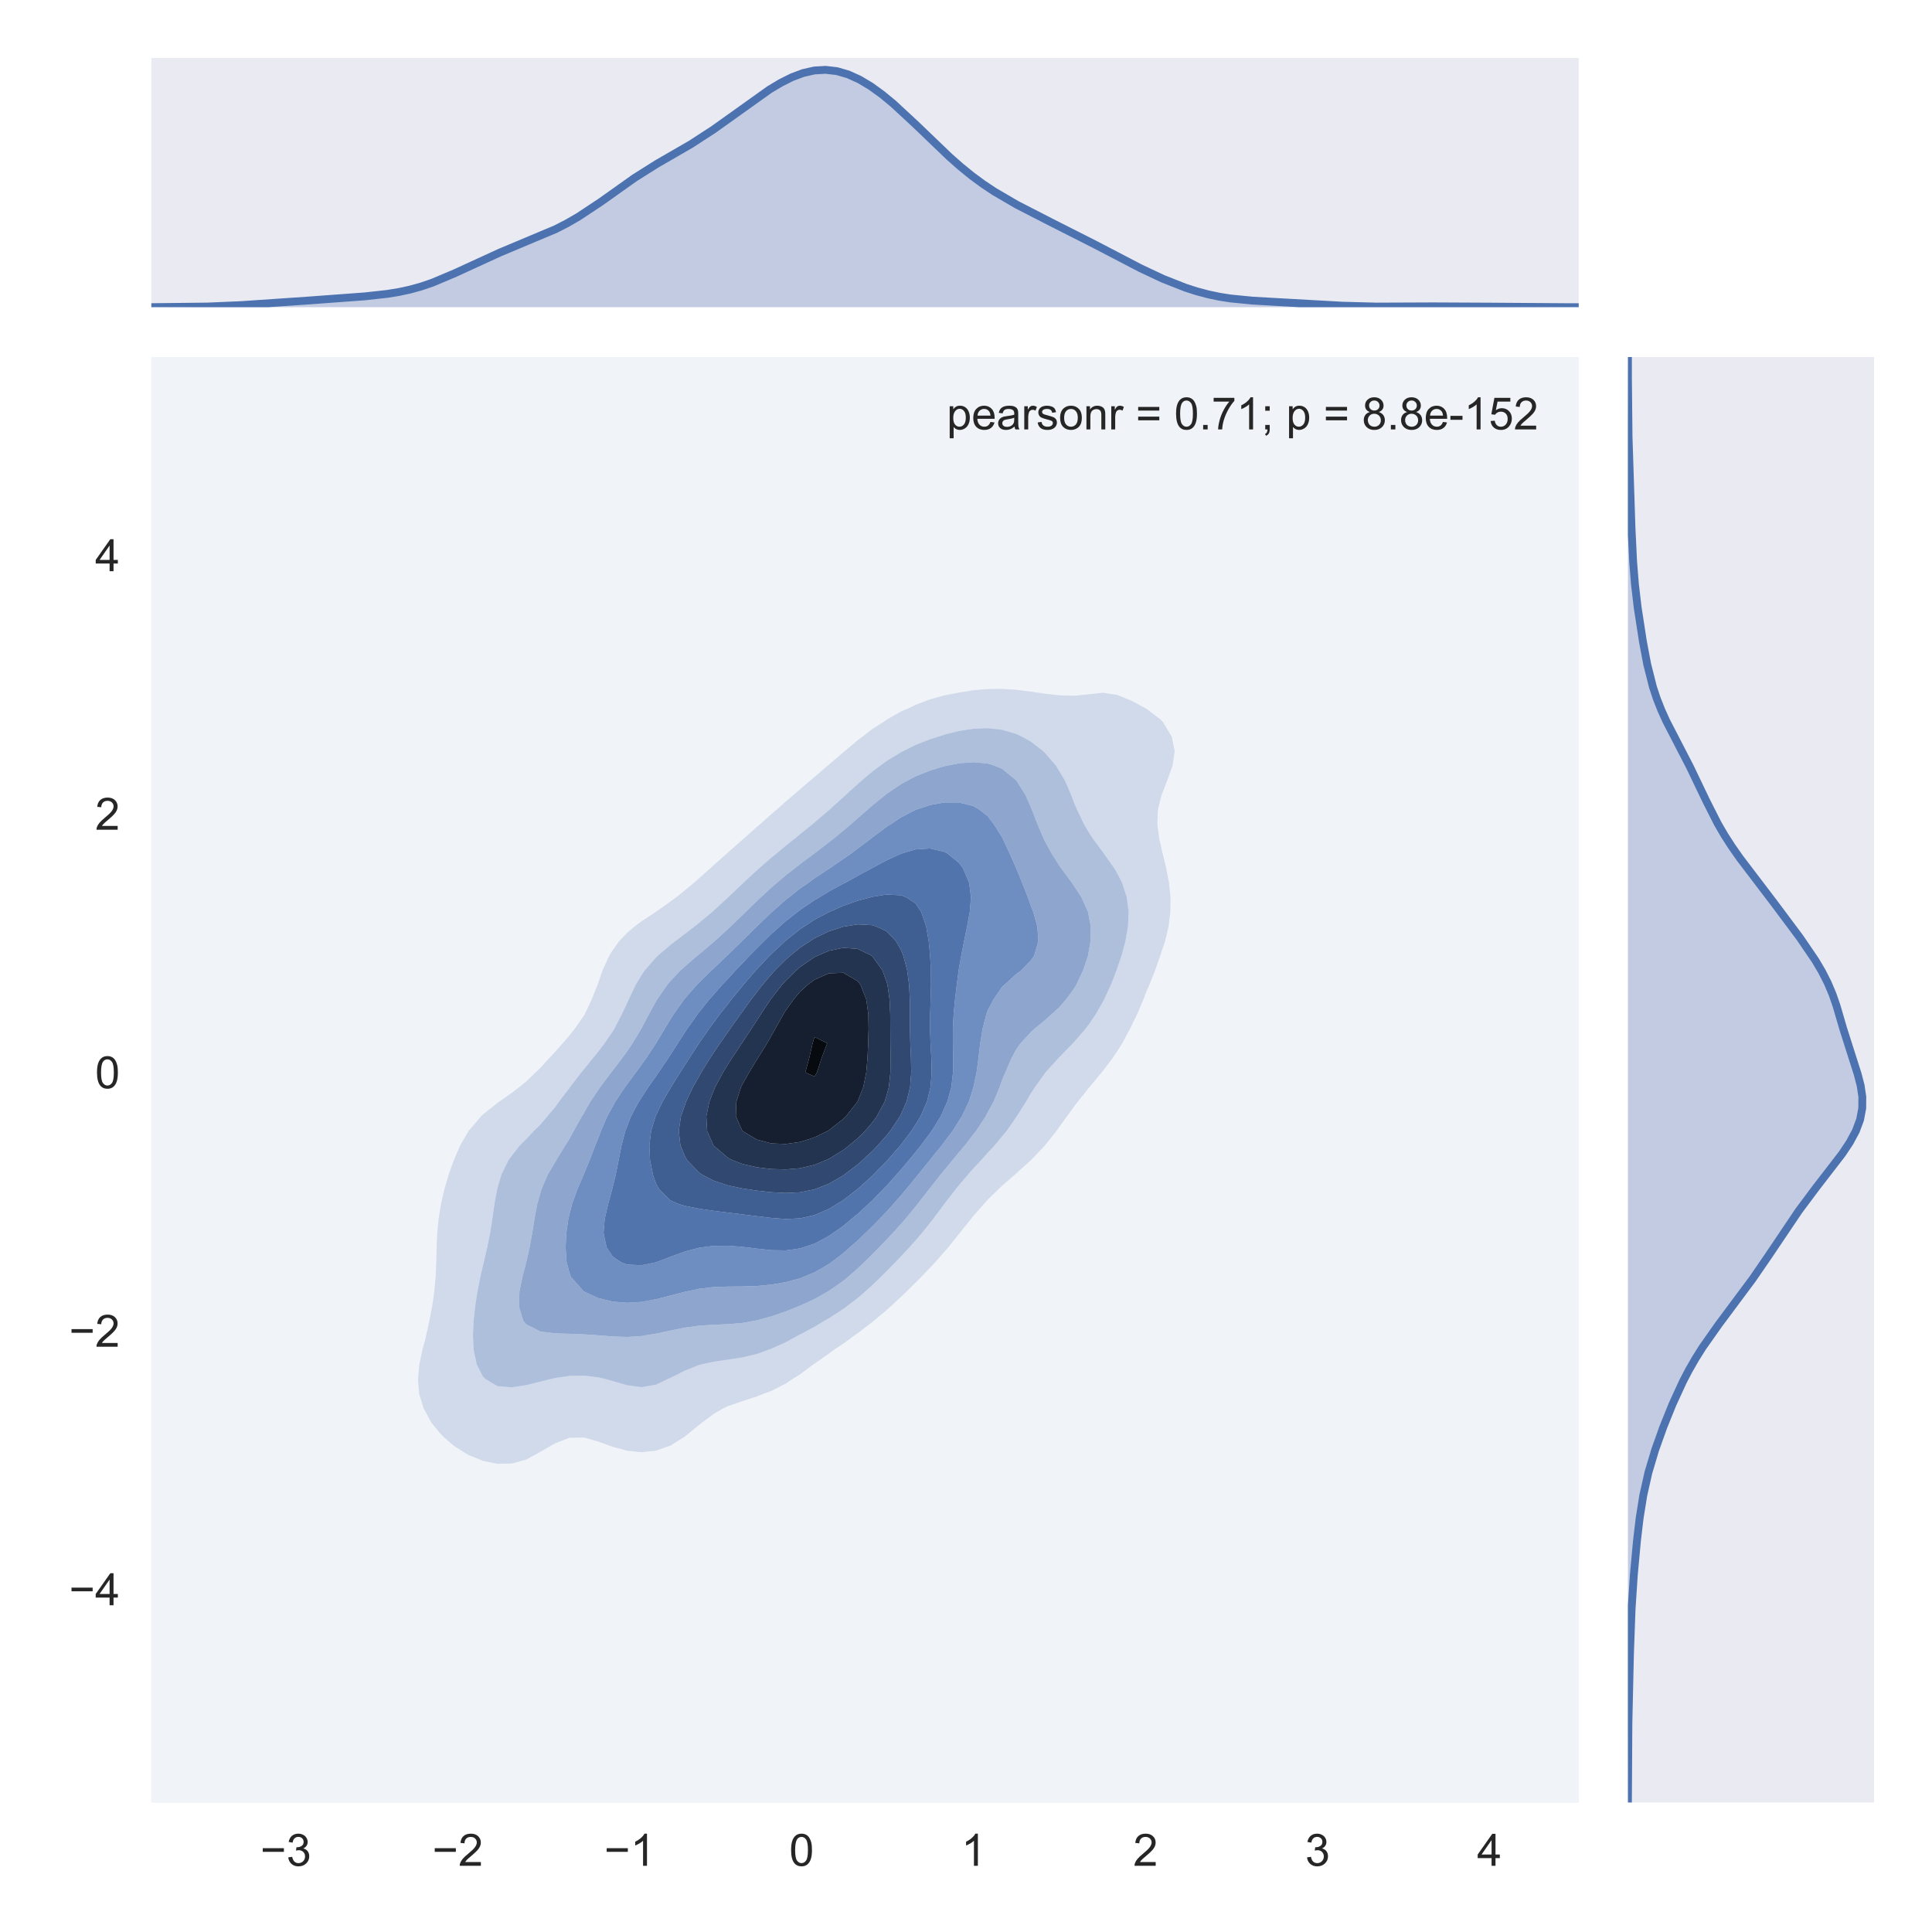 <?xml version="1.0" encoding="utf-8" standalone="no"?>
<!DOCTYPE svg PUBLIC "-//W3C//DTD SVG 1.1//EN"
  "http://www.w3.org/Graphics/SVG/1.1/DTD/svg11.dtd">
<!-- Created with matplotlib (http://matplotlib.org/) -->
<svg height="432pt" version="1.1" viewBox="0 0 432 432" width="432pt" xmlns="http://www.w3.org/2000/svg" xmlns:xlink="http://www.w3.org/1999/xlink">
 <defs>
  <style type="text/css">
*{stroke-linecap:butt;stroke-linejoin:round;}
  </style>
 </defs>
 <g id="figure_1">
  <g id="patch_1">
   <path d="M 0 432 
L 432 432 
L 432 0 
L 0 0 
z
" style="fill:#ffffff;"/>
  </g>
  <g id="axes_1">
   <g id="patch_2">
    <path d="M 33.835 403.04 
L 353.005 403.04 
L 353.005 79.831 
L 33.835 79.831 
z
" style="fill:#eaeaf2;"/>
   </g>
   <g id="matplotlib.axis_1">
    <g id="xtick_1">
     <g id="line2d_1"/>
     <g id="text_1">
      <!-- −3 -->
      <defs>
       <path d="M 52.828 31.203 
L 5.562 31.203 
L 5.562 39.406 
L 52.828 39.406 
z
" id="ArialMT-2212"/>
       <path d="M 4.203 18.891 
L 12.984 20.062 
Q 14.5 12.594 18.141 9.297 
Q 21.781 6 27 6 
Q 33.203 6 37.469 10.297 
Q 41.75 14.594 41.75 20.953 
Q 41.75 27 37.797 30.922 
Q 33.844 34.859 27.734 34.859 
Q 25.25 34.859 21.531 33.891 
L 22.516 41.609 
Q 23.391 41.5 23.922 41.5 
Q 29.547 41.5 34.031 44.422 
Q 38.531 47.359 38.531 53.469 
Q 38.531 58.297 35.25 61.469 
Q 31.984 64.656 26.812 64.656 
Q 21.688 64.656 18.266 61.422 
Q 14.844 58.203 13.875 51.766 
L 5.078 53.328 
Q 6.688 62.156 12.391 67.016 
Q 18.109 71.875 26.609 71.875 
Q 32.469 71.875 37.391 69.359 
Q 42.328 66.844 44.938 62.5 
Q 47.562 58.156 47.562 53.266 
Q 47.562 48.641 45.062 44.828 
Q 42.578 41.016 37.703 38.766 
Q 44.047 37.312 47.562 32.688 
Q 51.078 28.078 51.078 21.141 
Q 51.078 11.766 44.234 5.25 
Q 37.406 -1.266 26.953 -1.266 
Q 17.531 -1.266 11.297 4.344 
Q 5.078 9.969 4.203 18.891 
z
" id="ArialMT-33"/>
      </defs>
      <g style="fill:#262626;" transform="translate(58.198 417.198)scale(0.1 -0.1)">
       <use xlink:href="#ArialMT-2212"/>
       <use x="58.398" xlink:href="#ArialMT-33"/>
      </g>
     </g>
    </g>
    <g id="xtick_2">
     <g id="line2d_2"/>
     <g id="text_2">
      <!-- −2 -->
      <defs>
       <path d="M 50.344 8.453 
L 50.344 0 
L 3.031 0 
Q 2.938 3.172 4.047 6.109 
Q 5.859 10.938 9.828 15.625 
Q 13.812 20.312 21.344 26.469 
Q 33.016 36.031 37.109 41.625 
Q 41.219 47.219 41.219 52.203 
Q 41.219 57.422 37.469 61 
Q 33.734 64.594 27.734 64.594 
Q 21.391 64.594 17.578 60.781 
Q 13.766 56.984 13.719 50.25 
L 4.688 51.172 
Q 5.609 61.281 11.656 66.578 
Q 17.719 71.875 27.938 71.875 
Q 38.234 71.875 44.234 66.156 
Q 50.25 60.453 50.25 52 
Q 50.25 47.703 48.484 43.547 
Q 46.734 39.406 42.656 34.812 
Q 38.578 30.219 29.109 22.219 
Q 21.188 15.578 18.938 13.203 
Q 16.703 10.844 15.234 8.453 
z
" id="ArialMT-32"/>
      </defs>
      <g style="fill:#262626;" transform="translate(96.65 417.198)scale(0.1 -0.1)">
       <use xlink:href="#ArialMT-2212"/>
       <use x="58.398" xlink:href="#ArialMT-32"/>
      </g>
     </g>
    </g>
    <g id="xtick_3">
     <g id="line2d_3"/>
     <g id="text_3">
      <!-- −1 -->
      <defs>
       <path d="M 37.25 0 
L 28.469 0 
L 28.469 56 
Q 25.297 52.984 20.141 49.953 
Q 14.984 46.922 10.891 45.406 
L 10.891 53.906 
Q 18.266 57.375 23.781 62.297 
Q 29.297 67.234 31.594 71.875 
L 37.25 71.875 
z
" id="ArialMT-31"/>
      </defs>
      <g style="fill:#262626;" transform="translate(135.103 417.198)scale(0.1 -0.1)">
       <use xlink:href="#ArialMT-2212"/>
       <use x="58.398" xlink:href="#ArialMT-31"/>
      </g>
     </g>
    </g>
    <g id="xtick_4">
     <g id="line2d_4"/>
     <g id="text_4">
      <!-- 0 -->
      <defs>
       <path d="M 4.156 35.297 
Q 4.156 48 6.766 55.734 
Q 9.375 63.484 14.516 67.672 
Q 19.672 71.875 27.484 71.875 
Q 33.25 71.875 37.594 69.547 
Q 41.938 67.234 44.766 62.859 
Q 47.609 58.5 49.219 52.219 
Q 50.828 45.953 50.828 35.297 
Q 50.828 22.703 48.234 14.969 
Q 45.656 7.234 40.5 3 
Q 35.359 -1.219 27.484 -1.219 
Q 17.141 -1.219 11.234 6.203 
Q 4.156 15.141 4.156 35.297 
z
M 13.188 35.297 
Q 13.188 17.672 17.312 11.828 
Q 21.438 6 27.484 6 
Q 33.547 6 37.672 11.859 
Q 41.797 17.719 41.797 35.297 
Q 41.797 52.984 37.672 58.781 
Q 33.547 64.594 27.391 64.594 
Q 21.344 64.594 17.719 59.469 
Q 13.188 52.938 13.188 35.297 
z
" id="ArialMT-30"/>
      </defs>
      <g style="fill:#262626;" transform="translate(176.476 417.198)scale(0.1 -0.1)">
       <use xlink:href="#ArialMT-30"/>
      </g>
     </g>
    </g>
    <g id="xtick_5">
     <g id="line2d_5"/>
     <g id="text_5">
      <!-- 1 -->
      <g style="fill:#262626;" transform="translate(214.929 417.198)scale(0.1 -0.1)">
       <use xlink:href="#ArialMT-31"/>
      </g>
     </g>
    </g>
    <g id="xtick_6">
     <g id="line2d_6"/>
     <g id="text_6">
      <!-- 2 -->
      <g style="fill:#262626;" transform="translate(253.381 417.198)scale(0.1 -0.1)">
       <use xlink:href="#ArialMT-32"/>
      </g>
     </g>
    </g>
    <g id="xtick_7">
     <g id="line2d_7"/>
     <g id="text_7">
      <!-- 3 -->
      <g style="fill:#262626;" transform="translate(291.834 417.198)scale(0.1 -0.1)">
       <use xlink:href="#ArialMT-33"/>
      </g>
     </g>
    </g>
    <g id="xtick_8">
     <g id="line2d_8"/>
     <g id="text_8">
      <!-- 4 -->
      <defs>
       <path d="M 32.328 0 
L 32.328 17.141 
L 1.266 17.141 
L 1.266 25.203 
L 33.938 71.578 
L 41.109 71.578 
L 41.109 25.203 
L 50.781 25.203 
L 50.781 17.141 
L 41.109 17.141 
L 41.109 0 
z
M 32.328 25.203 
L 32.328 57.469 
L 9.906 25.203 
z
" id="ArialMT-34"/>
      </defs>
      <g style="fill:#262626;" transform="translate(330.287 417.198)scale(0.1 -0.1)">
       <use xlink:href="#ArialMT-34"/>
      </g>
     </g>
    </g>
   </g>
   <g id="matplotlib.axis_2">
    <g id="ytick_1">
     <g id="line2d_9"/>
     <g id="text_9">
      <!-- −4 -->
      <g style="fill:#262626;" transform="translate(15.433 358.937)scale(0.1 -0.1)">
       <use xlink:href="#ArialMT-2212"/>
       <use x="58.398" xlink:href="#ArialMT-34"/>
      </g>
     </g>
    </g>
    <g id="ytick_2">
     <g id="line2d_10"/>
     <g id="text_10">
      <!-- −2 -->
      <g style="fill:#262626;" transform="translate(15.433 301.134)scale(0.1 -0.1)">
       <use xlink:href="#ArialMT-2212"/>
       <use x="58.398" xlink:href="#ArialMT-32"/>
      </g>
     </g>
    </g>
    <g id="ytick_3">
     <g id="line2d_11"/>
     <g id="text_11">
      <!-- 0 -->
      <g style="fill:#262626;" transform="translate(21.274 243.331)scale(0.1 -0.1)">
       <use xlink:href="#ArialMT-30"/>
      </g>
     </g>
    </g>
    <g id="ytick_4">
     <g id="line2d_12"/>
     <g id="text_12">
      <!-- 2 -->
      <g style="fill:#262626;" transform="translate(21.274 185.527)scale(0.1 -0.1)">
       <use xlink:href="#ArialMT-32"/>
      </g>
     </g>
    </g>
    <g id="ytick_5">
     <g id="line2d_13"/>
     <g id="text_13">
      <!-- 4 -->
      <g style="fill:#262626;" transform="translate(21.274 127.724)scale(0.1 -0.1)">
       <use xlink:href="#ArialMT-34"/>
      </g>
     </g>
    </g>
   </g>
   <g id="PathCollection_1">
    <path clip-path="url(#pa4d7da7f7a)" d="M 37.059 403.04 
L 40.283 403.04 
L 43.507 403.04 
L 46.731 403.04 
L 49.955 403.04 
L 53.179 403.04 
L 56.403 403.04 
L 59.627 403.04 
L 62.85 403.04 
L 66.074 403.04 
L 69.298 403.04 
L 72.522 403.04 
L 75.746 403.04 
L 78.97 403.04 
L 82.194 403.04 
L 85.418 403.04 
L 88.642 403.04 
L 91.866 403.04 
L 95.09 403.04 
L 98.314 403.04 
L 101.538 403.04 
L 104.762 403.04 
L 107.986 403.04 
L 111.21 403.04 
L 114.433 403.04 
L 117.657 403.04 
L 120.881 403.04 
L 124.105 403.04 
L 127.329 403.04 
L 130.553 403.04 
L 133.777 403.04 
L 137.001 403.04 
L 140.225 403.04 
L 143.449 403.04 
L 146.673 403.04 
L 149.897 403.04 
L 153.121 403.04 
L 156.345 403.04 
L 159.569 403.04 
L 162.793 403.04 
L 166.016 403.04 
L 169.24 403.04 
L 172.464 403.04 
L 175.688 403.04 
L 178.912 403.04 
L 182.136 403.04 
L 185.36 403.04 
L 188.584 403.04 
L 191.808 403.04 
L 195.032 403.04 
L 198.256 403.04 
L 201.48 403.04 
L 204.704 403.04 
L 207.928 403.04 
L 211.152 403.04 
L 214.376 403.04 
L 217.599 403.04 
L 220.823 403.04 
L 224.047 403.04 
L 227.271 403.04 
L 230.495 403.04 
L 233.719 403.04 
L 236.943 403.04 
L 240.167 403.04 
L 243.391 403.04 
L 246.615 403.04 
L 249.839 403.04 
L 253.063 403.04 
L 256.287 403.04 
L 259.511 403.04 
L 262.735 403.04 
L 265.959 403.04 
L 269.182 403.04 
L 272.406 403.04 
L 275.63 403.04 
L 278.854 403.04 
L 282.078 403.04 
L 285.302 403.04 
L 288.526 403.04 
L 291.75 403.04 
L 294.974 403.04 
L 298.198 403.04 
L 301.422 403.04 
L 304.646 403.04 
L 307.87 403.04 
L 311.094 403.04 
L 314.318 403.04 
L 317.542 403.04 
L 320.765 403.04 
L 323.989 403.04 
L 327.213 403.04 
L 330.437 403.04 
L 333.661 403.04 
L 336.885 403.04 
L 340.109 403.04 
L 343.333 403.04 
L 346.557 403.04 
L 349.781 403.04 
L 353.005 403.04 
L 353.005 399.775 
L 353.005 396.511 
L 353.005 393.246 
L 353.005 389.981 
L 353.005 386.716 
L 353.005 383.452 
L 353.005 380.187 
L 353.005 376.922 
L 353.005 373.657 
L 353.005 370.393 
L 353.005 367.128 
L 353.005 363.863 
L 353.005 360.598 
L 353.005 357.334 
L 353.005 354.069 
L 353.005 350.804 
L 353.005 347.539 
L 353.005 344.275 
L 353.005 341.01 
L 353.005 337.745 
L 353.005 334.48 
L 353.005 331.216 
L 353.005 327.951 
L 353.005 324.686 
L 353.005 321.422 
L 353.005 318.157 
L 353.005 314.892 
L 353.005 311.627 
L 353.005 308.363 
L 353.005 305.098 
L 353.005 301.833 
L 353.005 298.568 
L 353.005 295.304 
L 353.005 292.039 
L 353.005 288.774 
L 353.005 285.509 
L 353.005 282.245 
L 353.005 278.98 
L 353.005 275.715 
L 353.005 272.45 
L 353.005 269.186 
L 353.005 265.921 
L 353.005 262.656 
L 353.005 259.391 
L 353.005 256.127 
L 353.005 252.862 
L 353.005 249.597 
L 353.005 246.333 
L 353.005 243.068 
L 353.005 239.803 
L 353.005 236.538 
L 353.005 233.274 
L 353.005 230.009 
L 353.005 226.744 
L 353.005 223.479 
L 353.005 220.215 
L 353.005 216.95 
L 353.005 213.685 
L 353.005 210.42 
L 353.005 207.156 
L 353.005 203.891 
L 353.005 200.626 
L 353.005 197.361 
L 353.005 194.097 
L 353.005 190.832 
L 353.005 187.567 
L 353.005 184.302 
L 353.005 181.038 
L 353.005 177.773 
L 353.005 174.508 
L 353.005 171.244 
L 353.005 167.979 
L 353.005 164.714 
L 353.005 161.449 
L 353.005 158.185 
L 353.005 154.92 
L 353.005 151.655 
L 353.005 148.39 
L 353.005 145.126 
L 353.005 141.861 
L 353.005 138.596 
L 353.005 135.331 
L 353.005 132.067 
L 353.005 128.802 
L 353.005 125.537 
L 353.005 122.272 
L 353.005 119.008 
L 353.005 115.743 
L 353.005 112.478 
L 353.005 109.214 
L 353.005 105.949 
L 353.005 102.684 
L 353.005 99.419 
L 353.005 96.155 
L 353.005 92.89 
L 353.005 89.625 
L 353.005 86.36 
L 353.005 83.096 
L 353.005 79.831 
L 349.781 79.831 
L 346.557 79.831 
L 343.333 79.831 
L 340.109 79.831 
L 336.885 79.831 
L 333.661 79.831 
L 330.437 79.831 
L 327.213 79.831 
L 323.989 79.831 
L 320.765 79.831 
L 317.542 79.831 
L 314.318 79.831 
L 311.094 79.831 
L 307.87 79.831 
L 304.646 79.831 
L 301.422 79.831 
L 298.198 79.831 
L 294.974 79.831 
L 291.75 79.831 
L 288.526 79.831 
L 285.302 79.831 
L 282.078 79.831 
L 278.854 79.831 
L 275.63 79.831 
L 272.406 79.831 
L 269.182 79.831 
L 265.959 79.831 
L 262.735 79.831 
L 259.511 79.831 
L 256.287 79.831 
L 253.063 79.831 
L 249.839 79.831 
L 246.615 79.831 
L 243.391 79.831 
L 240.167 79.831 
L 236.943 79.831 
L 233.719 79.831 
L 230.495 79.831 
L 227.271 79.831 
L 224.047 79.831 
L 220.823 79.831 
L 217.599 79.831 
L 214.376 79.831 
L 211.152 79.831 
L 207.928 79.831 
L 204.704 79.831 
L 201.48 79.831 
L 198.256 79.831 
L 195.032 79.831 
L 191.808 79.831 
L 188.584 79.831 
L 185.36 79.831 
L 182.136 79.831 
L 178.912 79.831 
L 175.688 79.831 
L 172.464 79.831 
L 169.24 79.831 
L 166.016 79.831 
L 162.793 79.831 
L 159.569 79.831 
L 156.345 79.831 
L 153.121 79.831 
L 149.897 79.831 
L 146.673 79.831 
L 143.449 79.831 
L 140.225 79.831 
L 137.001 79.831 
L 133.777 79.831 
L 130.553 79.831 
L 127.329 79.831 
L 124.105 79.831 
L 120.881 79.831 
L 117.657 79.831 
L 114.433 79.831 
L 111.21 79.831 
L 107.986 79.831 
L 104.762 79.831 
L 101.538 79.831 
L 98.314 79.831 
L 95.09 79.831 
L 91.866 79.831 
L 88.642 79.831 
L 85.418 79.831 
L 82.194 79.831 
L 78.97 79.831 
L 75.746 79.831 
L 72.522 79.831 
L 69.298 79.831 
L 66.074 79.831 
L 62.85 79.831 
L 59.627 79.831 
L 56.403 79.831 
L 53.179 79.831 
L 49.955 79.831 
L 46.731 79.831 
L 43.507 79.831 
L 40.283 79.831 
L 37.059 79.831 
L 33.835 79.831 
L 33.835 83.096 
L 33.835 86.36 
L 33.835 89.625 
L 33.835 92.89 
L 33.835 96.155 
L 33.835 99.419 
L 33.835 102.684 
L 33.835 105.949 
L 33.835 109.214 
L 33.835 112.478 
L 33.835 115.743 
L 33.835 119.008 
L 33.835 122.272 
L 33.835 125.537 
L 33.835 128.802 
L 33.835 132.067 
L 33.835 135.331 
L 33.835 138.596 
L 33.835 141.861 
L 33.835 145.126 
L 33.835 148.39 
L 33.835 151.655 
L 33.835 154.92 
L 33.835 158.185 
L 33.835 161.449 
L 33.835 164.714 
L 33.835 167.979 
L 33.835 171.244 
L 33.835 174.508 
L 33.835 177.773 
L 33.835 181.038 
L 33.835 184.302 
L 33.835 187.567 
L 33.835 190.832 
L 33.835 194.097 
L 33.835 197.361 
L 33.835 200.626 
L 33.835 203.891 
L 33.835 207.156 
L 33.835 210.42 
L 33.835 213.685 
L 33.835 216.95 
L 33.835 220.215 
L 33.835 223.479 
L 33.835 226.744 
L 33.835 230.009 
L 33.835 233.274 
L 33.835 236.538 
L 33.835 239.803 
L 33.835 243.068 
L 33.835 246.333 
L 33.835 249.597 
L 33.835 252.862 
L 33.835 256.127 
L 33.835 259.391 
L 33.835 262.656 
L 33.835 265.921 
L 33.835 269.186 
L 33.835 272.45 
L 33.835 275.715 
L 33.835 278.98 
L 33.835 282.245 
L 33.835 285.509 
L 33.835 288.774 
L 33.835 292.039 
L 33.835 295.304 
L 33.835 298.568 
L 33.835 301.833 
L 33.835 305.098 
L 33.835 308.363 
L 33.835 311.627 
L 33.835 314.892 
L 33.835 318.157 
L 33.835 321.422 
L 33.835 324.686 
L 33.835 327.951 
L 33.835 331.216 
L 33.835 334.48 
L 33.835 337.745 
L 33.835 341.01 
L 33.835 344.275 
L 33.835 347.539 
L 33.835 350.804 
L 33.835 354.069 
L 33.835 357.334 
L 33.835 360.598 
L 33.835 363.863 
L 33.835 367.128 
L 33.835 370.393 
L 33.835 373.657 
L 33.835 376.922 
L 33.835 380.187 
L 33.835 383.452 
L 33.835 386.716 
L 33.835 389.981 
L 33.835 393.246 
L 33.835 396.511 
L 33.835 399.775 
L 33.835 403.04 
z
M 103.691 324.686 
L 101.538 323.304 
L 99.333 321.422 
L 98.314 320.356 
L 96.506 318.157 
L 95.09 315.577 
L 94.72 314.892 
L 93.733 311.627 
L 93.479 308.363 
L 93.773 305.098 
L 94.457 301.833 
L 95.09 299.567 
L 95.307 298.568 
L 96.028 295.304 
L 96.655 292.039 
L 97.127 288.774 
L 97.422 285.509 
L 97.567 282.245 
L 97.647 278.98 
L 97.782 275.715 
L 98.093 272.45 
L 98.314 271.174 
L 98.629 269.186 
L 99.378 265.921 
L 100.33 262.656 
L 101.504 259.391 
L 101.538 259.314 
L 102.908 256.127 
L 104.762 252.941 
L 104.813 252.862 
L 107.584 249.597 
L 107.986 249.212 
L 111.21 246.652 
L 111.652 246.333 
L 114.433 244.377 
L 116.132 243.068 
L 117.657 241.84 
L 119.787 239.803 
L 120.881 238.734 
L 122.888 236.538 
L 124.105 235.234 
L 125.832 233.274 
L 127.329 231.544 
L 128.547 230.009 
L 130.553 227.136 
L 130.789 226.744 
L 132.316 223.479 
L 133.619 220.215 
L 133.777 219.786 
L 134.758 216.95 
L 136.259 213.685 
L 137.001 212.493 
L 138.471 210.42 
L 140.225 208.613 
L 141.929 207.156 
L 143.449 206.023 
L 146.67 203.891 
L 146.673 203.889 
L 149.897 201.603 
L 151.224 200.626 
L 153.121 199.112 
L 155.222 197.361 
L 156.345 196.369 
L 158.9 194.097 
L 159.569 193.485 
L 162.554 190.832 
L 162.793 190.614 
L 166.016 187.768 
L 166.251 187.567 
L 169.24 184.907 
L 169.958 184.302 
L 172.464 182.062 
L 173.678 181.038 
L 175.688 179.246 
L 177.425 177.773 
L 178.912 176.476 
L 181.226 174.508 
L 182.136 173.731 
L 185.052 171.244 
L 185.36 170.982 
L 188.584 168.212 
L 188.863 167.979 
L 191.808 165.509 
L 192.869 164.714 
L 195.032 163.04 
L 197.529 161.449 
L 198.256 160.945 
L 201.48 159.096 
L 203.591 158.185 
L 204.704 157.63 
L 207.928 156.387 
L 211.152 155.507 
L 214.184 154.92 
L 214.376 154.876 
L 217.599 154.358 
L 220.823 154.087 
L 224.047 154.052 
L 227.271 154.25 
L 230.495 154.657 
L 232.261 154.92 
L 233.719 155.132 
L 236.943 155.493 
L 240.167 155.59 
L 243.391 155.26 
L 246.508 154.92 
L 246.615 154.9 
L 246.701 154.92 
L 249.839 155.406 
L 253.063 156.727 
L 255.766 158.185 
L 256.287 158.447 
L 259.511 160.907 
L 260.013 161.449 
L 262 164.714 
L 262.655 167.979 
L 262.161 171.244 
L 260.986 174.508 
L 259.727 177.773 
L 259.511 178.549 
L 258.906 181.038 
L 258.773 184.302 
L 259.198 187.567 
L 259.511 188.87 
L 259.944 190.832 
L 260.746 194.097 
L 261.375 197.361 
L 261.707 200.626 
L 261.684 203.891 
L 261.284 207.156 
L 260.513 210.42 
L 259.511 213.387 
L 259.42 213.685 
L 258.277 216.95 
L 256.977 220.215 
L 256.287 221.83 
L 255.65 223.479 
L 254.273 226.744 
L 253.063 229.216 
L 252.687 230.009 
L 250.929 233.274 
L 249.839 234.991 
L 248.807 236.538 
L 246.615 239.428 
L 246.311 239.803 
L 243.601 243.068 
L 243.391 243.324 
L 240.989 246.333 
L 240.167 247.402 
L 238.586 249.597 
L 236.943 251.841 
L 236.225 252.862 
L 233.719 256.014 
L 233.628 256.127 
L 230.53 259.391 
L 230.495 259.425 
L 227.271 262.321 
L 226.899 262.656 
L 224.047 265.144 
L 223.231 265.921 
L 220.823 268.263 
L 220.003 269.186 
L 217.599 271.914 
L 217.186 272.45 
L 214.569 275.715 
L 214.376 275.943 
L 211.958 278.98 
L 211.152 279.891 
L 209.097 282.245 
L 207.928 283.48 
L 205.992 285.509 
L 204.704 286.797 
L 202.703 288.774 
L 201.48 289.944 
L 199.222 292.039 
L 198.256 292.908 
L 195.39 295.304 
L 195.032 295.6 
L 191.808 298.076 
L 191.091 298.568 
L 188.584 300.411 
L 186.426 301.833 
L 185.36 302.634 
L 182.136 304.894 
L 181.826 305.098 
L 178.912 307.279 
L 177.16 308.363 
L 175.688 309.368 
L 172.464 311.009 
L 170.732 311.627 
L 169.24 312.239 
L 166.016 313.285 
L 162.793 314.396 
L 161.733 314.892 
L 159.569 316.145 
L 156.875 318.157 
L 156.345 318.587 
L 153.121 321.204 
L 152.791 321.422 
L 149.897 323.223 
L 146.673 324.363 
L 143.666 324.686 
L 143.449 324.712 
L 143.207 324.686 
L 140.225 324.374 
L 137.001 323.493 
L 133.777 322.331 
L 130.553 321.422 
L 127.329 321.471 
L 124.105 322.731 
L 120.881 324.584 
L 120.697 324.686 
L 117.657 326.359 
L 114.433 327.244 
L 111.21 327.295 
L 107.986 326.642 
L 104.762 325.329 
z
" style="fill:#f0f3f8;"/>
   </g>
   <g id="PathCollection_2">
    <path clip-path="url(#pa4d7da7f7a)" d="M 104.762 325.329 
L 107.986 326.642 
L 111.21 327.295 
L 114.433 327.244 
L 117.657 326.359 
L 120.697 324.686 
L 120.881 324.584 
L 124.105 322.731 
L 127.329 321.471 
L 130.553 321.422 
L 133.777 322.331 
L 137.001 323.493 
L 140.225 324.374 
L 143.207 324.686 
L 143.449 324.712 
L 143.666 324.686 
L 146.673 324.363 
L 149.897 323.223 
L 152.791 321.422 
L 153.121 321.204 
L 156.345 318.587 
L 156.875 318.157 
L 159.569 316.145 
L 161.733 314.892 
L 162.793 314.396 
L 166.016 313.285 
L 169.24 312.239 
L 170.732 311.627 
L 172.464 311.009 
L 175.688 309.368 
L 177.16 308.363 
L 178.912 307.279 
L 181.826 305.098 
L 182.136 304.894 
L 185.36 302.634 
L 186.426 301.833 
L 188.584 300.411 
L 191.091 298.568 
L 191.808 298.076 
L 195.032 295.6 
L 195.39 295.304 
L 198.256 292.908 
L 199.222 292.039 
L 201.48 289.944 
L 202.703 288.774 
L 204.704 286.797 
L 205.992 285.509 
L 207.928 283.48 
L 209.097 282.245 
L 211.152 279.891 
L 211.958 278.98 
L 214.376 275.943 
L 214.569 275.715 
L 217.186 272.45 
L 217.599 271.914 
L 220.003 269.186 
L 220.823 268.263 
L 223.231 265.921 
L 224.047 265.144 
L 226.899 262.656 
L 227.271 262.321 
L 230.495 259.425 
L 230.53 259.391 
L 233.628 256.127 
L 233.719 256.014 
L 236.225 252.862 
L 236.943 251.841 
L 238.586 249.597 
L 240.167 247.402 
L 240.989 246.333 
L 243.391 243.324 
L 243.601 243.068 
L 246.311 239.803 
L 246.615 239.428 
L 248.807 236.538 
L 249.839 234.991 
L 250.929 233.274 
L 252.687 230.009 
L 253.063 229.216 
L 254.273 226.744 
L 255.65 223.479 
L 256.287 221.83 
L 256.977 220.215 
L 258.277 216.95 
L 259.42 213.685 
L 259.511 213.387 
L 260.513 210.42 
L 261.284 207.156 
L 261.684 203.891 
L 261.707 200.626 
L 261.375 197.361 
L 260.746 194.097 
L 259.944 190.832 
L 259.511 188.87 
L 259.198 187.567 
L 258.773 184.302 
L 258.906 181.038 
L 259.511 178.549 
L 259.727 177.773 
L 260.986 174.508 
L 262.161 171.244 
L 262.655 167.979 
L 262 164.714 
L 260.013 161.449 
L 259.511 160.907 
L 256.287 158.447 
L 255.766 158.185 
L 253.063 156.727 
L 249.839 155.406 
L 246.701 154.92 
L 246.615 154.9 
L 246.508 154.92 
L 243.391 155.26 
L 240.167 155.59 
L 236.943 155.493 
L 233.719 155.132 
L 232.261 154.92 
L 230.495 154.657 
L 227.271 154.25 
L 224.047 154.052 
L 220.823 154.087 
L 217.599 154.358 
L 214.376 154.876 
L 214.184 154.92 
L 211.152 155.507 
L 207.928 156.387 
L 204.704 157.63 
L 203.591 158.185 
L 201.48 159.096 
L 198.256 160.945 
L 197.529 161.449 
L 195.032 163.04 
L 192.869 164.714 
L 191.808 165.509 
L 188.863 167.979 
L 188.584 168.212 
L 185.36 170.982 
L 185.052 171.244 
L 182.136 173.731 
L 181.226 174.508 
L 178.912 176.476 
L 177.425 177.773 
L 175.688 179.246 
L 173.678 181.038 
L 172.464 182.062 
L 169.958 184.302 
L 169.24 184.907 
L 166.251 187.567 
L 166.016 187.768 
L 162.793 190.614 
L 162.554 190.832 
L 159.569 193.485 
L 158.9 194.097 
L 156.345 196.369 
L 155.222 197.361 
L 153.121 199.112 
L 151.224 200.626 
L 149.897 201.603 
L 146.673 203.889 
L 146.67 203.891 
L 143.449 206.023 
L 141.929 207.156 
L 140.225 208.613 
L 138.471 210.42 
L 137.001 212.493 
L 136.259 213.685 
L 134.758 216.95 
L 133.777 219.786 
L 133.619 220.215 
L 132.316 223.479 
L 130.789 226.744 
L 130.553 227.136 
L 128.547 230.009 
L 127.329 231.544 
L 125.832 233.274 
L 124.105 235.234 
L 122.888 236.538 
L 120.881 238.734 
L 119.787 239.803 
L 117.657 241.84 
L 116.132 243.068 
L 114.433 244.377 
L 111.652 246.333 
L 111.21 246.652 
L 107.986 249.212 
L 107.584 249.597 
L 104.813 252.862 
L 104.762 252.941 
L 102.908 256.127 
L 101.538 259.314 
L 101.504 259.391 
L 100.33 262.656 
L 99.378 265.921 
L 98.629 269.186 
L 98.314 271.174 
L 98.093 272.45 
L 97.782 275.715 
L 97.647 278.98 
L 97.567 282.245 
L 97.422 285.509 
L 97.127 288.774 
L 96.655 292.039 
L 96.028 295.304 
L 95.307 298.568 
L 95.09 299.567 
L 94.457 301.833 
L 93.773 305.098 
L 93.479 308.363 
L 93.733 311.627 
L 94.72 314.892 
L 95.09 315.577 
L 96.506 318.157 
L 98.314 320.356 
L 99.333 321.422 
L 101.538 323.304 
L 103.691 324.686 
z
M 108.558 308.363 
L 107.986 307.814 
L 106.602 305.098 
L 105.904 301.833 
L 105.755 298.568 
L 105.908 295.304 
L 106.255 292.039 
L 106.762 288.774 
L 107.414 285.509 
L 107.986 283.017 
L 108.174 282.245 
L 108.933 278.98 
L 109.59 275.715 
L 110.105 272.45 
L 110.566 269.186 
L 111.161 265.921 
L 111.21 265.751 
L 112.106 262.656 
L 113.724 259.391 
L 114.433 258.425 
L 116.224 256.127 
L 117.657 254.711 
L 119.386 252.862 
L 120.881 251.406 
L 122.391 249.597 
L 124.105 247.599 
L 124.998 246.333 
L 127.329 243.276 
L 127.471 243.068 
L 129.974 239.803 
L 130.553 239.118 
L 132.634 236.538 
L 133.777 235.146 
L 135.191 233.274 
L 137.001 230.627 
L 137.381 230.009 
L 139.064 226.744 
L 140.225 224.27 
L 140.584 223.479 
L 142.136 220.215 
L 143.449 218.041 
L 144.183 216.95 
L 146.673 214.107 
L 147.099 213.685 
L 149.897 211.297 
L 151.016 210.42 
L 153.121 208.825 
L 155.308 207.156 
L 156.345 206.334 
L 159.268 203.891 
L 159.569 203.627 
L 162.793 200.663 
L 162.831 200.626 
L 166.016 197.589 
L 166.257 197.361 
L 169.24 194.606 
L 169.817 194.097 
L 172.464 191.785 
L 173.628 190.832 
L 175.688 189.107 
L 177.64 187.567 
L 178.912 186.509 
L 181.656 184.302 
L 182.136 183.893 
L 185.36 181.141 
L 185.478 181.038 
L 188.584 178.224 
L 189.082 177.773 
L 191.808 175.293 
L 192.715 174.508 
L 195.032 172.54 
L 196.76 171.244 
L 198.256 170.143 
L 201.48 168.189 
L 201.904 167.979 
L 204.704 166.567 
L 207.928 165.304 
L 209.813 164.714 
L 211.152 164.269 
L 214.376 163.461 
L 217.599 162.953 
L 220.823 162.821 
L 224.047 163.174 
L 227.271 164.124 
L 228.515 164.714 
L 230.495 165.822 
L 233.288 167.979 
L 233.719 168.425 
L 236.161 171.244 
L 236.943 172.581 
L 238.119 174.508 
L 239.524 177.773 
L 240.167 179.501 
L 240.828 181.038 
L 242.389 184.302 
L 243.391 185.997 
L 244.406 187.567 
L 246.615 190.56 
L 246.807 190.832 
L 249.125 194.097 
L 249.839 195.31 
L 250.882 197.361 
L 251.951 200.626 
L 252.366 203.891 
L 252.223 207.156 
L 251.656 210.42 
L 250.778 213.685 
L 249.839 216.416 
L 249.664 216.95 
L 248.399 220.215 
L 246.883 223.479 
L 246.615 223.982 
L 245.043 226.744 
L 243.391 229.178 
L 242.745 230.009 
L 240.167 233.011 
L 239.909 233.274 
L 236.943 236.315 
L 236.719 236.538 
L 233.775 239.803 
L 233.719 239.873 
L 231.447 243.068 
L 230.495 244.498 
L 229.438 246.333 
L 227.36 249.597 
L 227.271 249.718 
L 225.11 252.862 
L 224.047 254.103 
L 222.404 256.127 
L 220.823 257.795 
L 219.407 259.391 
L 217.599 261.315 
L 216.441 262.656 
L 214.376 265.07 
L 213.702 265.921 
L 211.162 269.186 
L 211.152 269.2 
L 208.747 272.45 
L 207.928 273.485 
L 206.141 275.715 
L 204.704 277.376 
L 203.277 278.98 
L 201.48 280.899 
L 200.198 282.245 
L 198.256 284.223 
L 196.969 285.509 
L 195.032 287.375 
L 193.487 288.774 
L 191.808 290.223 
L 189.424 292.039 
L 188.584 292.666 
L 185.36 294.759 
L 184.389 295.304 
L 182.136 296.664 
L 178.912 298.396 
L 178.557 298.568 
L 175.688 300.131 
L 172.464 301.594 
L 171.762 301.833 
L 169.24 302.759 
L 166.016 303.52 
L 162.793 304.015 
L 159.569 304.487 
L 156.744 305.098 
L 156.345 305.205 
L 153.121 306.487 
L 149.897 308.111 
L 149.291 308.363 
L 146.673 309.617 
L 143.449 310.179 
L 140.225 309.744 
L 137.001 308.809 
L 135.409 308.363 
L 133.777 307.984 
L 130.553 307.583 
L 127.329 307.654 
L 124.105 308.138 
L 123.09 308.363 
L 120.881 308.916 
L 117.657 309.722 
L 114.433 310.225 
L 111.21 309.941 
z
" style="fill:#d0daea;"/>
   </g>
   <g id="PathCollection_3">
    <path clip-path="url(#pa4d7da7f7a)" d="M 111.21 309.941 
L 114.433 310.225 
L 117.657 309.722 
L 120.881 308.916 
L 123.09 308.363 
L 124.105 308.138 
L 127.329 307.654 
L 130.553 307.583 
L 133.777 307.984 
L 135.409 308.363 
L 137.001 308.809 
L 140.225 309.744 
L 143.449 310.179 
L 146.673 309.617 
L 149.291 308.363 
L 149.897 308.111 
L 153.121 306.487 
L 156.345 305.205 
L 156.744 305.098 
L 159.569 304.487 
L 162.793 304.015 
L 166.016 303.52 
L 169.24 302.759 
L 171.762 301.833 
L 172.464 301.594 
L 175.688 300.131 
L 178.557 298.568 
L 178.912 298.396 
L 182.136 296.664 
L 184.389 295.304 
L 185.36 294.759 
L 188.584 292.666 
L 189.424 292.039 
L 191.808 290.223 
L 193.487 288.774 
L 195.032 287.375 
L 196.969 285.509 
L 198.256 284.223 
L 200.198 282.245 
L 201.48 280.899 
L 203.277 278.98 
L 204.704 277.376 
L 206.141 275.715 
L 207.928 273.485 
L 208.747 272.45 
L 211.152 269.2 
L 211.162 269.186 
L 213.702 265.921 
L 214.376 265.07 
L 216.441 262.656 
L 217.599 261.315 
L 219.407 259.391 
L 220.823 257.795 
L 222.404 256.127 
L 224.047 254.103 
L 225.11 252.862 
L 227.271 249.718 
L 227.36 249.597 
L 229.438 246.333 
L 230.495 244.498 
L 231.447 243.068 
L 233.719 239.873 
L 233.775 239.803 
L 236.719 236.538 
L 236.943 236.315 
L 239.909 233.274 
L 240.167 233.011 
L 242.745 230.009 
L 243.391 229.178 
L 245.043 226.744 
L 246.615 223.982 
L 246.883 223.479 
L 248.399 220.215 
L 249.664 216.95 
L 249.839 216.416 
L 250.778 213.685 
L 251.656 210.42 
L 252.223 207.156 
L 252.366 203.891 
L 251.951 200.626 
L 250.882 197.361 
L 249.839 195.31 
L 249.125 194.097 
L 246.807 190.832 
L 246.615 190.56 
L 244.406 187.567 
L 243.391 185.997 
L 242.389 184.302 
L 240.828 181.038 
L 240.167 179.501 
L 239.524 177.773 
L 238.119 174.508 
L 236.943 172.581 
L 236.161 171.244 
L 233.719 168.425 
L 233.288 167.979 
L 230.495 165.822 
L 228.515 164.714 
L 227.271 164.124 
L 224.047 163.174 
L 220.823 162.821 
L 217.599 162.953 
L 214.376 163.461 
L 211.152 164.269 
L 209.813 164.714 
L 207.928 165.304 
L 204.704 166.567 
L 201.904 167.979 
L 201.48 168.189 
L 198.256 170.143 
L 196.76 171.244 
L 195.032 172.54 
L 192.715 174.508 
L 191.808 175.293 
L 189.082 177.773 
L 188.584 178.224 
L 185.478 181.038 
L 185.36 181.141 
L 182.136 183.893 
L 181.656 184.302 
L 178.912 186.509 
L 177.64 187.567 
L 175.688 189.107 
L 173.628 190.832 
L 172.464 191.785 
L 169.817 194.097 
L 169.24 194.606 
L 166.257 197.361 
L 166.016 197.589 
L 162.831 200.626 
L 162.793 200.663 
L 159.569 203.627 
L 159.268 203.891 
L 156.345 206.334 
L 155.308 207.156 
L 153.121 208.825 
L 151.016 210.42 
L 149.897 211.297 
L 147.099 213.685 
L 146.673 214.107 
L 144.183 216.95 
L 143.449 218.041 
L 142.136 220.215 
L 140.584 223.479 
L 140.225 224.27 
L 139.064 226.744 
L 137.381 230.009 
L 137.001 230.627 
L 135.191 233.274 
L 133.777 235.146 
L 132.634 236.538 
L 130.553 239.118 
L 129.974 239.803 
L 127.471 243.068 
L 127.329 243.276 
L 124.998 246.333 
L 124.105 247.599 
L 122.391 249.597 
L 120.881 251.406 
L 119.386 252.862 
L 117.657 254.711 
L 116.224 256.127 
L 114.433 258.425 
L 113.724 259.391 
L 112.106 262.656 
L 111.21 265.751 
L 111.161 265.921 
L 110.566 269.186 
L 110.105 272.45 
L 109.59 275.715 
L 108.933 278.98 
L 108.174 282.245 
L 107.986 283.017 
L 107.414 285.509 
L 106.762 288.774 
L 106.255 292.039 
L 105.908 295.304 
L 105.755 298.568 
L 105.904 301.833 
L 106.602 305.098 
L 107.986 307.814 
L 108.558 308.363 
z
M 133.557 298.568 
L 130.553 298.362 
L 127.329 298.235 
L 124.105 298.145 
L 120.881 297.755 
L 117.657 296.119 
L 116.993 295.304 
L 116.018 292.039 
L 116.155 288.774 
L 116.816 285.509 
L 117.657 282.265 
L 117.662 282.245 
L 118.415 278.98 
L 119.006 275.715 
L 119.523 272.45 
L 120.14 269.186 
L 120.881 266.613 
L 121.078 265.921 
L 122.472 262.656 
L 124.105 259.922 
L 124.394 259.391 
L 126.387 256.127 
L 127.329 254.665 
L 128.286 252.862 
L 130.115 249.597 
L 130.553 248.896 
L 131.999 246.333 
L 133.777 243.714 
L 134.2 243.068 
L 136.665 239.803 
L 137.001 239.383 
L 139.166 236.538 
L 140.225 235.074 
L 141.442 233.274 
L 143.406 230.009 
L 143.449 229.928 
L 145.122 226.744 
L 146.673 223.942 
L 146.947 223.479 
L 149.19 220.215 
L 149.897 219.377 
L 152.195 216.95 
L 153.121 216.111 
L 155.935 213.685 
L 156.345 213.354 
L 159.569 210.637 
L 159.807 210.42 
L 162.793 207.719 
L 163.381 207.156 
L 166.016 204.616 
L 166.757 203.891 
L 169.24 201.472 
L 170.142 200.626 
L 172.464 198.475 
L 173.766 197.361 
L 175.688 195.723 
L 177.788 194.097 
L 178.912 193.203 
L 182.117 190.832 
L 182.136 190.817 
L 185.36 188.331 
L 186.355 187.567 
L 188.584 185.712 
L 190.264 184.302 
L 191.808 182.931 
L 193.993 181.038 
L 195.032 180.12 
L 197.933 177.773 
L 198.256 177.515 
L 201.48 175.326 
L 202.984 174.508 
L 204.704 173.6 
L 207.928 172.302 
L 211.152 171.322 
L 211.543 171.244 
L 214.376 170.686 
L 217.599 170.428 
L 220.823 170.711 
L 222.5 171.244 
L 224.047 171.89 
L 227.26 174.508 
L 227.271 174.521 
L 229.296 177.773 
L 230.495 180.462 
L 230.729 181.038 
L 231.99 184.302 
L 233.385 187.567 
L 233.719 188.24 
L 235.143 190.832 
L 236.943 193.664 
L 237.254 194.097 
L 239.654 197.361 
L 240.167 198.12 
L 241.806 200.626 
L 243.273 203.891 
L 243.391 204.424 
L 243.893 207.156 
L 243.852 210.42 
L 243.391 213.122 
L 243.288 213.685 
L 242.193 216.95 
L 240.664 220.215 
L 240.167 221.048 
L 238.378 223.479 
L 236.943 225.143 
L 235.202 226.744 
L 233.719 228.063 
L 231.351 230.009 
L 230.495 230.793 
L 228.217 233.274 
L 227.271 234.584 
L 226.221 236.538 
L 224.793 239.803 
L 224.047 241.555 
L 223.527 243.068 
L 222.164 246.333 
L 220.823 248.772 
L 220.413 249.597 
L 218.269 252.862 
L 217.599 253.693 
L 215.742 256.127 
L 214.376 257.722 
L 213.017 259.391 
L 211.152 261.627 
L 210.325 262.656 
L 207.928 265.682 
L 207.739 265.921 
L 205.207 269.186 
L 204.704 269.819 
L 202.532 272.45 
L 201.48 273.667 
L 199.621 275.715 
L 198.256 277.177 
L 196.509 278.98 
L 195.032 280.491 
L 193.238 282.245 
L 191.808 283.615 
L 189.629 285.509 
L 188.584 286.379 
L 185.36 288.649 
L 185.141 288.774 
L 182.136 290.469 
L 178.912 291.95 
L 178.675 292.039 
L 175.688 293.238 
L 172.464 294.342 
L 169.24 295.231 
L 168.831 295.304 
L 166.016 295.81 
L 162.793 296.088 
L 159.569 296.219 
L 156.345 296.423 
L 153.121 296.86 
L 149.897 297.52 
L 146.673 298.218 
L 144.432 298.568 
L 143.449 298.743 
L 140.225 298.949 
L 137.001 298.836 
L 133.777 298.583 
z
" style="fill:#aebfdc;"/>
   </g>
   <g id="PathCollection_4">
    <path clip-path="url(#pa4d7da7f7a)" d="M 133.777 298.583 
L 137.001 298.836 
L 140.225 298.949 
L 143.449 298.743 
L 144.432 298.568 
L 146.673 298.218 
L 149.897 297.52 
L 153.121 296.86 
L 156.345 296.423 
L 159.569 296.219 
L 162.793 296.088 
L 166.016 295.81 
L 168.831 295.304 
L 169.24 295.231 
L 172.464 294.342 
L 175.688 293.238 
L 178.675 292.039 
L 178.912 291.95 
L 182.136 290.469 
L 185.141 288.774 
L 185.36 288.649 
L 188.584 286.379 
L 189.629 285.509 
L 191.808 283.615 
L 193.238 282.245 
L 195.032 280.491 
L 196.509 278.98 
L 198.256 277.177 
L 199.621 275.715 
L 201.48 273.667 
L 202.532 272.45 
L 204.704 269.819 
L 205.207 269.186 
L 207.739 265.921 
L 207.928 265.682 
L 210.325 262.656 
L 211.152 261.627 
L 213.017 259.391 
L 214.376 257.722 
L 215.742 256.127 
L 217.599 253.693 
L 218.269 252.862 
L 220.413 249.597 
L 220.823 248.772 
L 222.164 246.333 
L 223.527 243.068 
L 224.047 241.555 
L 224.793 239.803 
L 226.221 236.538 
L 227.271 234.584 
L 228.217 233.274 
L 230.495 230.793 
L 231.351 230.009 
L 233.719 228.063 
L 235.202 226.744 
L 236.943 225.143 
L 238.378 223.479 
L 240.167 221.048 
L 240.664 220.215 
L 242.193 216.95 
L 243.288 213.685 
L 243.391 213.122 
L 243.852 210.42 
L 243.893 207.156 
L 243.391 204.424 
L 243.273 203.891 
L 241.806 200.626 
L 240.167 198.12 
L 239.654 197.361 
L 237.254 194.097 
L 236.943 193.664 
L 235.143 190.832 
L 233.719 188.24 
L 233.385 187.567 
L 231.99 184.302 
L 230.729 181.038 
L 230.495 180.462 
L 229.296 177.773 
L 227.271 174.521 
L 227.26 174.508 
L 224.047 171.89 
L 222.5 171.244 
L 220.823 170.711 
L 217.599 170.428 
L 214.376 170.686 
L 211.543 171.244 
L 211.152 171.322 
L 207.928 172.302 
L 204.704 173.6 
L 202.984 174.508 
L 201.48 175.326 
L 198.256 177.515 
L 197.933 177.773 
L 195.032 180.12 
L 193.993 181.038 
L 191.808 182.931 
L 190.264 184.302 
L 188.584 185.712 
L 186.355 187.567 
L 185.36 188.331 
L 182.136 190.817 
L 182.117 190.832 
L 178.912 193.203 
L 177.788 194.097 
L 175.688 195.723 
L 173.766 197.361 
L 172.464 198.475 
L 170.142 200.626 
L 169.24 201.472 
L 166.757 203.891 
L 166.016 204.616 
L 163.381 207.156 
L 162.793 207.719 
L 159.807 210.42 
L 159.569 210.637 
L 156.345 213.354 
L 155.935 213.685 
L 153.121 216.111 
L 152.195 216.95 
L 149.897 219.377 
L 149.19 220.215 
L 146.947 223.479 
L 146.673 223.942 
L 145.122 226.744 
L 143.449 229.928 
L 143.406 230.009 
L 141.442 233.274 
L 140.225 235.074 
L 139.166 236.538 
L 137.001 239.383 
L 136.665 239.803 
L 134.2 243.068 
L 133.777 243.714 
L 131.999 246.333 
L 130.553 248.896 
L 130.115 249.597 
L 128.286 252.862 
L 127.329 254.665 
L 126.387 256.127 
L 124.394 259.391 
L 124.105 259.922 
L 122.472 262.656 
L 121.078 265.921 
L 120.881 266.613 
L 120.14 269.186 
L 119.523 272.45 
L 119.006 275.715 
L 118.415 278.98 
L 117.662 282.245 
L 117.657 282.265 
L 116.816 285.509 
L 116.155 288.774 
L 116.018 292.039 
L 116.993 295.304 
L 117.657 296.119 
L 120.881 297.755 
L 124.105 298.145 
L 127.329 298.235 
L 130.553 298.362 
L 133.557 298.568 
z
M 130.543 288.774 
L 127.661 285.509 
L 127.329 284.582 
L 126.7 282.245 
L 126.472 278.98 
L 126.627 275.715 
L 127.097 272.45 
L 127.329 271.517 
L 127.928 269.186 
L 129.102 265.921 
L 130.501 262.656 
L 130.553 262.543 
L 131.842 259.391 
L 133.102 256.127 
L 133.777 254.478 
L 134.367 252.862 
L 135.795 249.597 
L 137.001 247.415 
L 137.587 246.333 
L 139.765 243.068 
L 140.225 242.457 
L 142.176 239.803 
L 143.449 238.083 
L 144.542 236.538 
L 146.673 233.307 
L 146.694 233.274 
L 148.648 230.009 
L 149.897 227.933 
L 150.653 226.744 
L 152.974 223.479 
L 153.121 223.299 
L 155.816 220.215 
L 156.345 219.693 
L 159.123 216.95 
L 159.569 216.548 
L 162.562 213.685 
L 162.793 213.473 
L 165.919 210.42 
L 166.016 210.327 
L 169.229 207.156 
L 169.24 207.145 
L 172.464 204.057 
L 172.653 203.891 
L 175.688 201.211 
L 176.44 200.626 
L 178.912 198.669 
L 180.8 197.361 
L 182.136 196.391 
L 185.36 194.254 
L 185.612 194.097 
L 188.584 192.041 
L 190.353 190.832 
L 191.808 189.723 
L 194.686 187.567 
L 195.032 187.285 
L 198.256 184.874 
L 199.155 184.302 
L 201.48 182.761 
L 204.704 181.095 
L 204.875 181.038 
L 207.928 180.01 
L 211.152 179.436 
L 214.376 179.429 
L 217.599 180.219 
L 218.992 181.038 
L 220.823 182.471 
L 222.234 184.302 
L 224.047 187.189 
L 224.235 187.567 
L 225.762 190.832 
L 227.211 194.097 
L 227.271 194.255 
L 228.54 197.361 
L 229.828 200.626 
L 230.495 202.549 
L 231.031 203.891 
L 231.946 207.156 
L 232.191 210.42 
L 231.246 213.685 
L 230.495 214.747 
L 228.386 216.95 
L 227.271 217.773 
L 224.582 220.215 
L 224.047 220.684 
L 222.161 223.479 
L 220.823 225.982 
L 220.567 226.744 
L 219.719 230.009 
L 219.178 233.274 
L 218.794 236.538 
L 218.361 239.803 
L 217.675 243.068 
L 217.599 243.284 
L 216.642 246.333 
L 215.081 249.597 
L 214.376 250.684 
L 213.022 252.862 
L 211.152 255.327 
L 210.56 256.127 
L 207.928 259.388 
L 207.925 259.391 
L 205.285 262.656 
L 204.704 263.382 
L 202.608 265.921 
L 201.48 267.283 
L 199.799 269.186 
L 198.256 270.908 
L 196.761 272.45 
L 195.032 274.235 
L 193.479 275.715 
L 191.808 277.343 
L 189.948 278.98 
L 188.584 280.198 
L 185.881 282.245 
L 185.36 282.632 
L 182.136 284.489 
L 179.668 285.509 
L 178.912 285.821 
L 175.688 286.692 
L 172.464 287.246 
L 169.24 287.55 
L 166.016 287.659 
L 162.793 287.681 
L 159.569 287.794 
L 156.345 288.169 
L 153.512 288.774 
L 153.121 288.85 
L 149.897 289.693 
L 146.673 290.519 
L 143.449 291.11 
L 140.225 291.309 
L 137.001 291.041 
L 133.777 290.252 
L 130.553 288.781 
z
" style="fill:#8ea6ce;"/>
   </g>
   <g id="PathCollection_5">
    <path clip-path="url(#pa4d7da7f7a)" d="M 130.553 288.781 
L 133.777 290.252 
L 137.001 291.041 
L 140.225 291.309 
L 143.449 291.11 
L 146.673 290.519 
L 149.897 289.693 
L 153.121 288.85 
L 153.512 288.774 
L 156.345 288.169 
L 159.569 287.794 
L 162.793 287.681 
L 166.016 287.659 
L 169.24 287.55 
L 172.464 287.246 
L 175.688 286.692 
L 178.912 285.821 
L 179.668 285.509 
L 182.136 284.489 
L 185.36 282.632 
L 185.881 282.245 
L 188.584 280.198 
L 189.948 278.98 
L 191.808 277.343 
L 193.479 275.715 
L 195.032 274.235 
L 196.761 272.45 
L 198.256 270.908 
L 199.799 269.186 
L 201.48 267.283 
L 202.608 265.921 
L 204.704 263.382 
L 205.285 262.656 
L 207.925 259.391 
L 207.928 259.388 
L 210.56 256.127 
L 211.152 255.327 
L 213.022 252.862 
L 214.376 250.684 
L 215.081 249.597 
L 216.642 246.333 
L 217.599 243.284 
L 217.675 243.068 
L 218.361 239.803 
L 218.794 236.538 
L 219.178 233.274 
L 219.719 230.009 
L 220.567 226.744 
L 220.823 225.982 
L 222.161 223.479 
L 224.047 220.684 
L 224.582 220.215 
L 227.271 217.773 
L 228.386 216.95 
L 230.495 214.747 
L 231.246 213.685 
L 232.191 210.42 
L 231.946 207.156 
L 231.031 203.891 
L 230.495 202.549 
L 229.828 200.626 
L 228.54 197.361 
L 227.271 194.255 
L 227.211 194.097 
L 225.762 190.832 
L 224.235 187.567 
L 224.047 187.189 
L 222.234 184.302 
L 220.823 182.471 
L 218.992 181.038 
L 217.599 180.219 
L 214.376 179.429 
L 211.152 179.436 
L 207.928 180.01 
L 204.875 181.038 
L 204.704 181.095 
L 201.48 182.761 
L 199.155 184.302 
L 198.256 184.874 
L 195.032 187.285 
L 194.686 187.567 
L 191.808 189.723 
L 190.353 190.832 
L 188.584 192.041 
L 185.612 194.097 
L 185.36 194.254 
L 182.136 196.391 
L 180.8 197.361 
L 178.912 198.669 
L 176.44 200.626 
L 175.688 201.211 
L 172.653 203.891 
L 172.464 204.057 
L 169.24 207.145 
L 169.229 207.156 
L 166.016 210.327 
L 165.919 210.42 
L 162.793 213.473 
L 162.562 213.685 
L 159.569 216.548 
L 159.123 216.95 
L 156.345 219.693 
L 155.816 220.215 
L 153.121 223.299 
L 152.974 223.479 
L 150.653 226.744 
L 149.897 227.933 
L 148.648 230.009 
L 146.694 233.274 
L 146.673 233.307 
L 144.542 236.538 
L 143.449 238.083 
L 142.176 239.803 
L 140.225 242.457 
L 139.765 243.068 
L 137.587 246.333 
L 137.001 247.415 
L 135.795 249.597 
L 134.367 252.862 
L 133.777 254.478 
L 133.102 256.127 
L 131.842 259.391 
L 130.553 262.543 
L 130.501 262.656 
L 129.102 265.921 
L 127.928 269.186 
L 127.329 271.517 
L 127.097 272.45 
L 126.627 275.715 
L 126.472 278.98 
L 126.7 282.245 
L 127.329 284.582 
L 127.661 285.509 
L 130.543 288.774 
z
M 138.876 282.245 
L 137.001 280.96 
L 135.657 278.98 
L 134.96 275.715 
L 135.229 272.45 
L 135.993 269.186 
L 136.877 265.921 
L 137.001 265.446 
L 137.686 262.656 
L 138.327 259.391 
L 138.973 256.127 
L 139.832 252.862 
L 140.225 251.859 
L 141.1 249.597 
L 142.839 246.333 
L 143.449 245.414 
L 144.974 243.068 
L 146.673 240.669 
L 147.256 239.803 
L 149.466 236.538 
L 149.897 235.873 
L 151.568 233.274 
L 153.121 230.87 
L 153.692 230.009 
L 156.004 226.744 
L 156.345 226.308 
L 158.6 223.479 
L 159.569 222.406 
L 161.468 220.215 
L 162.793 218.838 
L 164.491 216.95 
L 166.016 215.385 
L 167.604 213.685 
L 169.24 212.028 
L 170.849 210.42 
L 172.464 208.852 
L 174.357 207.156 
L 175.688 205.969 
L 178.361 203.891 
L 178.912 203.454 
L 182.136 201.266 
L 183.26 200.626 
L 185.36 199.335 
L 188.584 197.58 
L 189.036 197.361 
L 191.808 195.822 
L 195.001 194.097 
L 195.032 194.078 
L 198.256 192.359 
L 201.48 190.877 
L 201.647 190.832 
L 204.704 189.929 
L 207.928 189.718 
L 211.152 190.466 
L 211.826 190.832 
L 214.376 192.898 
L 215.305 194.097 
L 216.705 197.361 
L 217.109 200.626 
L 216.85 203.891 
L 216.251 207.156 
L 215.568 210.42 
L 214.932 213.685 
L 214.376 216.847 
L 214.362 216.95 
L 213.937 220.215 
L 213.545 223.479 
L 213.235 226.744 
L 213.074 230.009 
L 213.076 233.274 
L 213.148 236.538 
L 213.1 239.803 
L 212.719 243.068 
L 211.83 246.333 
L 211.152 247.813 
L 210.36 249.597 
L 208.341 252.862 
L 207.928 253.417 
L 205.917 256.127 
L 204.704 257.632 
L 203.253 259.391 
L 201.48 261.5 
L 200.45 262.656 
L 198.256 265.122 
L 197.476 265.921 
L 195.032 268.438 
L 194.213 269.186 
L 191.808 271.427 
L 190.534 272.45 
L 188.584 274.093 
L 186.233 275.715 
L 185.36 276.352 
L 182.136 278.077 
L 179.399 278.98 
L 178.912 279.148 
L 175.688 279.593 
L 172.464 279.544 
L 169.24 279.197 
L 167.514 278.98 
L 166.016 278.801 
L 162.793 278.559 
L 159.569 278.586 
L 156.442 278.98 
L 156.345 278.993 
L 153.121 279.846 
L 149.897 281.021 
L 146.717 282.245 
L 146.673 282.26 
L 143.449 282.914 
L 140.225 282.773 
z
" style="fill:#6e8dc0;"/>
   </g>
   <g id="PathCollection_6">
    <path clip-path="url(#pa4d7da7f7a)" d="M 140.225 282.773 
L 143.449 282.914 
L 146.673 282.26 
L 146.717 282.245 
L 149.897 281.021 
L 153.121 279.846 
L 156.345 278.993 
L 156.442 278.98 
L 159.569 278.586 
L 162.793 278.559 
L 166.016 278.801 
L 167.514 278.98 
L 169.24 279.197 
L 172.464 279.544 
L 175.688 279.593 
L 178.912 279.148 
L 179.399 278.98 
L 182.136 278.077 
L 185.36 276.352 
L 186.233 275.715 
L 188.584 274.093 
L 190.534 272.45 
L 191.808 271.427 
L 194.213 269.186 
L 195.032 268.438 
L 197.476 265.921 
L 198.256 265.122 
L 200.45 262.656 
L 201.48 261.5 
L 203.253 259.391 
L 204.704 257.632 
L 205.917 256.127 
L 207.928 253.417 
L 208.341 252.862 
L 210.36 249.597 
L 211.152 247.813 
L 211.83 246.333 
L 212.719 243.068 
L 213.1 239.803 
L 213.148 236.538 
L 213.076 233.274 
L 213.074 230.009 
L 213.235 226.744 
L 213.545 223.479 
L 213.937 220.215 
L 214.362 216.95 
L 214.376 216.847 
L 214.932 213.685 
L 215.568 210.42 
L 216.251 207.156 
L 216.85 203.891 
L 217.109 200.626 
L 216.705 197.361 
L 215.305 194.097 
L 214.376 192.898 
L 211.826 190.832 
L 211.152 190.466 
L 207.928 189.718 
L 204.704 189.929 
L 201.647 190.832 
L 201.48 190.877 
L 198.256 192.359 
L 195.032 194.078 
L 195.001 194.097 
L 191.808 195.822 
L 189.036 197.361 
L 188.584 197.58 
L 185.36 199.335 
L 183.26 200.626 
L 182.136 201.266 
L 178.912 203.454 
L 178.361 203.891 
L 175.688 205.969 
L 174.357 207.156 
L 172.464 208.852 
L 170.849 210.42 
L 169.24 212.028 
L 167.604 213.685 
L 166.016 215.385 
L 164.491 216.95 
L 162.793 218.838 
L 161.468 220.215 
L 159.569 222.406 
L 158.6 223.479 
L 156.345 226.308 
L 156.004 226.744 
L 153.692 230.009 
L 153.121 230.87 
L 151.568 233.274 
L 149.897 235.873 
L 149.466 236.538 
L 147.256 239.803 
L 146.673 240.669 
L 144.974 243.068 
L 143.449 245.414 
L 142.839 246.333 
L 141.1 249.597 
L 140.225 251.859 
L 139.832 252.862 
L 138.973 256.127 
L 138.327 259.391 
L 137.686 262.656 
L 137.001 265.446 
L 136.877 265.921 
L 135.993 269.186 
L 135.229 272.45 
L 134.96 275.715 
L 135.657 278.98 
L 137.001 280.96 
L 138.876 282.245 
z
M 174.078 272.45 
L 172.464 272.334 
L 169.24 271.947 
L 166.016 271.54 
L 162.793 271.148 
L 159.569 270.746 
L 156.345 270.282 
L 153.121 269.641 
L 151.646 269.186 
L 149.897 268.414 
L 147.384 265.921 
L 146.673 264.617 
L 145.996 262.656 
L 145.347 259.391 
L 145.199 256.127 
L 145.599 252.862 
L 146.592 249.597 
L 146.673 249.434 
L 148.142 246.333 
L 149.897 243.348 
L 150.05 243.068 
L 152.085 239.803 
L 153.121 238.202 
L 154.169 236.538 
L 156.312 233.274 
L 156.345 233.225 
L 158.569 230.009 
L 159.569 228.663 
L 160.979 226.744 
L 162.793 224.463 
L 163.535 223.479 
L 166.016 220.468 
L 166.214 220.215 
L 169.028 216.95 
L 169.24 216.723 
L 172.095 213.685 
L 172.464 213.316 
L 175.576 210.42 
L 175.688 210.319 
L 178.912 207.763 
L 179.852 207.156 
L 182.136 205.641 
L 185.36 203.942 
L 185.49 203.891 
L 188.584 202.528 
L 191.808 201.4 
L 194.719 200.626 
L 195.032 200.527 
L 198.256 200.014 
L 201.48 200.184 
L 202.615 200.626 
L 204.704 201.989 
L 205.989 203.891 
L 207.099 207.156 
L 207.657 210.42 
L 207.928 213.158 
L 207.975 213.685 
L 208.145 216.95 
L 208.171 220.215 
L 208.09 223.479 
L 207.986 226.744 
L 207.959 230.009 
L 208.065 233.274 
L 208.248 236.538 
L 208.328 239.803 
L 208.069 243.068 
L 207.928 243.64 
L 207.274 246.333 
L 205.846 249.597 
L 204.704 251.448 
L 203.811 252.862 
L 201.48 255.925 
L 201.317 256.127 
L 198.467 259.391 
L 198.256 259.628 
L 195.297 262.656 
L 195.032 262.928 
L 191.808 265.839 
L 191.7 265.921 
L 188.584 268.325 
L 187.148 269.186 
L 185.36 270.313 
L 182.136 271.703 
L 178.912 272.425 
L 178.326 272.45 
L 175.688 272.58 
z
" style="fill:#5174ad;"/>
   </g>
   <g id="PathCollection_7">
    <path clip-path="url(#pa4d7da7f7a)" d="M 175.688 272.58 
L 178.326 272.45 
L 178.912 272.425 
L 182.136 271.703 
L 185.36 270.313 
L 187.148 269.186 
L 188.584 268.325 
L 191.7 265.921 
L 191.808 265.839 
L 195.032 262.928 
L 195.297 262.656 
L 198.256 259.628 
L 198.467 259.391 
L 201.317 256.127 
L 201.48 255.925 
L 203.811 252.862 
L 204.704 251.448 
L 205.846 249.597 
L 207.274 246.333 
L 207.928 243.64 
L 208.069 243.068 
L 208.328 239.803 
L 208.248 236.538 
L 208.065 233.274 
L 207.959 230.009 
L 207.986 226.744 
L 208.09 223.479 
L 208.171 220.215 
L 208.145 216.95 
L 207.975 213.685 
L 207.928 213.158 
L 207.657 210.42 
L 207.099 207.156 
L 205.989 203.891 
L 204.704 201.989 
L 202.615 200.626 
L 201.48 200.184 
L 198.256 200.014 
L 195.032 200.527 
L 194.719 200.626 
L 191.808 201.4 
L 188.584 202.528 
L 185.49 203.891 
L 185.36 203.942 
L 182.136 205.641 
L 179.852 207.156 
L 178.912 207.763 
L 175.688 210.319 
L 175.576 210.42 
L 172.464 213.316 
L 172.095 213.685 
L 169.24 216.723 
L 169.028 216.95 
L 166.214 220.215 
L 166.016 220.468 
L 163.535 223.479 
L 162.793 224.463 
L 160.979 226.744 
L 159.569 228.663 
L 158.569 230.009 
L 156.345 233.225 
L 156.312 233.274 
L 154.169 236.538 
L 153.121 238.202 
L 152.085 239.803 
L 150.05 243.068 
L 149.897 243.348 
L 148.142 246.333 
L 146.673 249.434 
L 146.592 249.597 
L 145.599 252.862 
L 145.199 256.127 
L 145.347 259.391 
L 145.996 262.656 
L 146.673 264.617 
L 147.384 265.921 
L 149.897 268.414 
L 151.646 269.186 
L 153.121 269.641 
L 156.345 270.282 
L 159.569 270.746 
L 162.793 271.148 
L 166.016 271.54 
L 169.24 271.947 
L 172.464 272.334 
L 174.078 272.45 
z
M 167.174 265.921 
L 166.016 265.749 
L 162.793 265.069 
L 159.569 264.005 
L 156.973 262.656 
L 156.345 262.212 
L 153.603 259.391 
L 153.121 258.465 
L 152.139 256.127 
L 151.78 252.862 
L 152.266 249.597 
L 153.121 247.189 
L 153.398 246.333 
L 154.955 243.068 
L 156.345 240.608 
L 156.789 239.803 
L 158.815 236.538 
L 159.569 235.405 
L 161.006 233.274 
L 162.793 230.723 
L 163.288 230.009 
L 165.601 226.744 
L 166.016 226.193 
L 167.958 223.479 
L 169.24 221.835 
L 170.477 220.215 
L 172.464 217.893 
L 173.312 216.95 
L 175.688 214.576 
L 176.71 213.685 
L 178.912 211.888 
L 181.154 210.42 
L 182.136 209.783 
L 185.36 208.238 
L 188.584 207.197 
L 188.879 207.156 
L 191.808 206.69 
L 195.032 206.87 
L 195.897 207.156 
L 198.256 208.236 
L 200.328 210.42 
L 201.48 212.45 
L 201.982 213.685 
L 202.84 216.95 
L 203.279 220.215 
L 203.443 223.479 
L 203.463 226.744 
L 203.469 230.009 
L 203.548 233.274 
L 203.691 236.538 
L 203.757 239.803 
L 203.507 243.068 
L 202.71 246.333 
L 201.48 249.102 
L 201.245 249.597 
L 199.064 252.862 
L 198.256 253.867 
L 196.261 256.127 
L 195.032 257.414 
L 192.89 259.391 
L 191.808 260.366 
L 188.785 262.656 
L 188.584 262.808 
L 185.36 264.685 
L 182.182 265.921 
L 182.136 265.939 
L 178.912 266.601 
L 175.688 266.756 
L 172.464 266.584 
L 169.24 266.232 
z
" style="fill:#3f5e91;"/>
   </g>
   <g id="PathCollection_8">
    <path clip-path="url(#pa4d7da7f7a)" d="M 169.24 266.232 
L 172.464 266.584 
L 175.688 266.756 
L 178.912 266.601 
L 182.136 265.939 
L 182.182 265.921 
L 185.36 264.685 
L 188.584 262.808 
L 188.785 262.656 
L 191.808 260.366 
L 192.89 259.391 
L 195.032 257.414 
L 196.261 256.127 
L 198.256 253.867 
L 199.064 252.862 
L 201.245 249.597 
L 201.48 249.102 
L 202.71 246.333 
L 203.507 243.068 
L 203.757 239.803 
L 203.691 236.538 
L 203.548 233.274 
L 203.469 230.009 
L 203.463 226.744 
L 203.443 223.479 
L 203.279 220.215 
L 202.84 216.95 
L 201.982 213.685 
L 201.48 212.45 
L 200.328 210.42 
L 198.256 208.236 
L 195.897 207.156 
L 195.032 206.87 
L 191.808 206.69 
L 188.879 207.156 
L 188.584 207.197 
L 185.36 208.238 
L 182.136 209.783 
L 181.154 210.42 
L 178.912 211.888 
L 176.71 213.685 
L 175.688 214.576 
L 173.312 216.95 
L 172.464 217.893 
L 170.477 220.215 
L 169.24 221.835 
L 167.958 223.479 
L 166.016 226.193 
L 165.601 226.744 
L 163.288 230.009 
L 162.793 230.723 
L 161.006 233.274 
L 159.569 235.405 
L 158.815 236.538 
L 156.789 239.803 
L 156.345 240.608 
L 154.955 243.068 
L 153.398 246.333 
L 153.121 247.189 
L 152.266 249.597 
L 151.78 252.862 
L 152.139 256.127 
L 153.121 258.465 
L 153.603 259.391 
L 156.345 262.212 
L 156.973 262.656 
L 159.569 264.005 
L 162.793 265.069 
L 166.016 265.749 
L 167.174 265.921 
z
M 163.715 259.391 
L 162.793 258.915 
L 159.569 256.161 
L 159.54 256.127 
L 158.114 252.862 
L 157.937 249.597 
L 158.618 246.333 
L 159.569 243.919 
L 159.908 243.068 
L 161.666 239.803 
L 162.793 237.968 
L 163.711 236.538 
L 165.866 233.274 
L 166.016 233.051 
L 168.041 230.009 
L 169.24 228.17 
L 170.145 226.744 
L 172.312 223.479 
L 172.464 223.277 
L 174.857 220.215 
L 175.688 219.287 
L 178.067 216.95 
L 178.912 216.213 
L 182.136 214.001 
L 182.83 213.685 
L 185.36 212.586 
L 188.584 211.929 
L 191.808 212.176 
L 194.88 213.685 
L 195.032 213.798 
L 197.301 216.95 
L 198.256 219.558 
L 198.442 220.215 
L 198.908 223.479 
L 199.059 226.744 
L 199.078 230.009 
L 199.094 233.274 
L 199.136 236.538 
L 199.097 239.803 
L 198.751 243.068 
L 198.256 244.892 
L 197.812 246.333 
L 196.071 249.597 
L 195.032 251.008 
L 193.451 252.862 
L 191.808 254.496 
L 189.868 256.127 
L 188.584 257.121 
L 185.36 259.109 
L 184.723 259.391 
L 182.136 260.455 
L 178.912 261.214 
L 175.688 261.487 
L 172.464 261.396 
L 169.24 261.009 
L 166.016 260.273 
z
" style="fill:#314971;"/>
   </g>
   <g id="PathCollection_9">
    <path clip-path="url(#pa4d7da7f7a)" d="M 166.016 260.273 
L 169.24 261.009 
L 172.464 261.396 
L 175.688 261.487 
L 178.912 261.214 
L 182.136 260.455 
L 184.723 259.391 
L 185.36 259.109 
L 188.584 257.121 
L 189.868 256.127 
L 191.808 254.496 
L 193.451 252.862 
L 195.032 251.008 
L 196.071 249.597 
L 197.812 246.333 
L 198.256 244.892 
L 198.751 243.068 
L 199.097 239.803 
L 199.136 236.538 
L 199.094 233.274 
L 199.078 230.009 
L 199.059 226.744 
L 198.908 223.479 
L 198.442 220.215 
L 198.256 219.558 
L 197.301 216.95 
L 195.032 213.798 
L 194.88 213.685 
L 191.808 212.176 
L 188.584 211.929 
L 185.36 212.586 
L 182.83 213.685 
L 182.136 214.001 
L 178.912 216.213 
L 178.067 216.95 
L 175.688 219.287 
L 174.857 220.215 
L 172.464 223.277 
L 172.312 223.479 
L 170.145 226.744 
L 169.24 228.17 
L 168.041 230.009 
L 166.016 233.051 
L 165.866 233.274 
L 163.711 236.538 
L 162.793 237.968 
L 161.666 239.803 
L 159.908 243.068 
L 159.569 243.919 
L 158.618 246.333 
L 157.937 249.597 
L 158.114 252.862 
L 159.54 256.127 
L 159.569 256.161 
L 162.793 258.915 
L 163.715 259.391 
z
M 165.989 252.862 
L 164.535 249.597 
L 164.651 246.333 
L 165.701 243.068 
L 166.016 242.45 
L 167.512 239.803 
L 169.24 236.933 
L 169.494 236.538 
L 171.53 233.274 
L 172.464 231.609 
L 173.374 230.009 
L 175.191 226.744 
L 175.688 225.963 
L 177.441 223.479 
L 178.912 221.746 
L 180.59 220.215 
L 182.136 219.058 
L 185.36 217.638 
L 188.584 217.519 
L 191.808 219.408 
L 192.419 220.215 
L 193.7 223.479 
L 194.159 226.744 
L 194.218 230.009 
L 194.125 233.274 
L 193.979 236.538 
L 193.697 239.803 
L 193.04 243.068 
L 191.808 246.174 
L 191.726 246.333 
L 189.174 249.597 
L 188.584 250.174 
L 185.36 252.7 
L 185.088 252.862 
L 182.136 254.311 
L 178.912 255.343 
L 175.688 255.802 
L 172.464 255.668 
L 169.24 254.82 
L 166.016 252.889 
z
" style="fill:#233451;"/>
   </g>
   <g id="PathCollection_10">
    <path clip-path="url(#pa4d7da7f7a)" d="M 166.016 252.889 
L 169.24 254.82 
L 172.464 255.668 
L 175.688 255.802 
L 178.912 255.343 
L 182.136 254.311 
L 185.088 252.862 
L 185.36 252.7 
L 188.584 250.174 
L 189.174 249.597 
L 191.726 246.333 
L 191.808 246.174 
L 193.04 243.068 
L 193.697 239.803 
L 193.979 236.538 
L 194.125 233.274 
L 194.218 230.009 
L 194.159 226.744 
L 193.7 223.479 
L 192.419 220.215 
L 191.808 219.408 
L 188.584 217.519 
L 185.36 217.638 
L 182.136 219.058 
L 180.59 220.215 
L 178.912 221.746 
L 177.441 223.479 
L 175.688 225.963 
L 175.191 226.744 
L 173.374 230.009 
L 172.464 231.609 
L 171.53 233.274 
L 169.494 236.538 
L 169.24 236.933 
L 167.512 239.803 
L 166.016 242.45 
L 165.701 243.068 
L 164.651 246.333 
L 164.535 249.597 
L 165.989 252.862 
z
M 180.067 239.803 
L 180.958 236.538 
L 181.704 233.274 
L 182.136 231.873 
L 184.968 233.274 
L 183.734 236.538 
L 182.667 239.803 
L 182.136 240.705 
z
" style="fill:#151f2f;"/>
   </g>
   <g id="PathCollection_11">
    <path clip-path="url(#pa4d7da7f7a)" d="M 182.136 240.705 
L 182.667 239.803 
L 183.734 236.538 
L 184.968 233.274 
L 182.136 231.873 
L 181.704 233.274 
L 180.958 236.538 
L 180.067 239.803 
z
" style="fill:#070a0f;"/>
   </g>
   <g id="patch_3">
    <path d="M 33.835 403.04 
L 33.835 79.831 
" style="fill:none;"/>
   </g>
   <g id="patch_4">
    <path d="M 33.835 403.04 
L 353.005 403.04 
" style="fill:none;"/>
   </g>
   <g id="legend_1">
    <g id="line2d_14"/>
    <g id="line2d_15"/>
    <g id="text_14">
     <!-- pearsonr = 0.71; p = 8.8e-152 -->
     <defs>
      <path d="M 6.594 -19.875 
L 6.594 51.859 
L 14.594 51.859 
L 14.594 45.125 
Q 17.438 49.078 21 51.047 
Q 24.562 53.031 29.641 53.031 
Q 36.281 53.031 41.359 49.609 
Q 46.438 46.188 49.016 39.953 
Q 51.609 33.734 51.609 26.312 
Q 51.609 18.359 48.75 11.984 
Q 45.906 5.609 40.453 2.219 
Q 35.016 -1.172 29 -1.172 
Q 24.609 -1.172 21.109 0.688 
Q 17.625 2.547 15.375 5.375 
L 15.375 -19.875 
z
M 14.547 25.641 
Q 14.547 15.625 18.594 10.844 
Q 22.656 6.062 28.422 6.062 
Q 34.281 6.062 38.453 11.016 
Q 42.625 15.969 42.625 26.375 
Q 42.625 36.281 38.547 41.203 
Q 34.469 46.141 28.812 46.141 
Q 23.188 46.141 18.859 40.891 
Q 14.547 35.641 14.547 25.641 
z
" id="ArialMT-70"/>
      <path d="M 42.094 16.703 
L 51.172 15.578 
Q 49.031 7.625 43.219 3.219 
Q 37.406 -1.172 28.375 -1.172 
Q 17 -1.172 10.328 5.828 
Q 3.656 12.844 3.656 25.484 
Q 3.656 38.578 10.391 45.797 
Q 17.141 53.031 27.875 53.031 
Q 38.281 53.031 44.875 45.953 
Q 51.469 38.875 51.469 26.031 
Q 51.469 25.25 51.422 23.688 
L 12.75 23.688 
Q 13.234 15.141 17.578 10.594 
Q 21.922 6.062 28.422 6.062 
Q 33.25 6.062 36.672 8.594 
Q 40.094 11.141 42.094 16.703 
z
M 13.234 30.906 
L 42.188 30.906 
Q 41.609 37.453 38.875 40.719 
Q 34.672 45.797 27.984 45.797 
Q 21.922 45.797 17.797 41.75 
Q 13.672 37.703 13.234 30.906 
z
" id="ArialMT-65"/>
      <path d="M 40.438 6.391 
Q 35.547 2.25 31.031 0.531 
Q 26.516 -1.172 21.344 -1.172 
Q 12.797 -1.172 8.203 3 
Q 3.609 7.172 3.609 13.672 
Q 3.609 17.484 5.344 20.625 
Q 7.078 23.781 9.891 25.688 
Q 12.703 27.594 16.219 28.562 
Q 18.797 29.25 24.031 29.891 
Q 34.672 31.156 39.703 32.906 
Q 39.75 34.719 39.75 35.203 
Q 39.75 40.578 37.25 42.781 
Q 33.891 45.75 27.25 45.75 
Q 21.047 45.75 18.094 43.578 
Q 15.141 41.406 13.719 35.891 
L 5.125 37.062 
Q 6.297 42.578 8.984 45.969 
Q 11.672 49.359 16.75 51.188 
Q 21.828 53.031 28.516 53.031 
Q 35.156 53.031 39.297 51.469 
Q 43.453 49.906 45.406 47.531 
Q 47.359 45.172 48.141 41.547 
Q 48.578 39.312 48.578 33.453 
L 48.578 21.734 
Q 48.578 9.469 49.141 6.219 
Q 49.703 2.984 51.375 0 
L 42.188 0 
Q 40.828 2.734 40.438 6.391 
z
M 39.703 26.031 
Q 34.906 24.078 25.344 22.703 
Q 19.922 21.922 17.672 20.938 
Q 15.438 19.969 14.203 18.094 
Q 12.984 16.219 12.984 13.922 
Q 12.984 10.406 15.641 8.062 
Q 18.312 5.719 23.438 5.719 
Q 28.516 5.719 32.469 7.938 
Q 36.422 10.156 38.281 14.016 
Q 39.703 17 39.703 22.797 
z
" id="ArialMT-61"/>
      <path d="M 6.5 0 
L 6.5 51.859 
L 14.406 51.859 
L 14.406 44 
Q 17.438 49.516 20 51.266 
Q 22.562 53.031 25.641 53.031 
Q 30.078 53.031 34.672 50.203 
L 31.641 42.047 
Q 28.422 43.953 25.203 43.953 
Q 22.312 43.953 20.016 42.219 
Q 17.719 40.484 16.75 37.406 
Q 15.281 32.719 15.281 27.156 
L 15.281 0 
z
" id="ArialMT-72"/>
      <path d="M 3.078 15.484 
L 11.766 16.844 
Q 12.5 11.625 15.844 8.844 
Q 19.188 6.062 25.203 6.062 
Q 31.25 6.062 34.172 8.516 
Q 37.109 10.984 37.109 14.312 
Q 37.109 17.281 34.516 19 
Q 32.719 20.172 25.531 21.969 
Q 15.875 24.422 12.141 26.203 
Q 8.406 27.984 6.469 31.125 
Q 4.547 34.281 4.547 38.094 
Q 4.547 41.547 6.125 44.5 
Q 7.719 47.469 10.453 49.422 
Q 12.5 50.922 16.031 51.969 
Q 19.578 53.031 23.641 53.031 
Q 29.734 53.031 34.344 51.266 
Q 38.969 49.516 41.156 46.5 
Q 43.359 43.5 44.188 38.484 
L 35.594 37.312 
Q 35.016 41.312 32.203 43.547 
Q 29.391 45.797 24.266 45.797 
Q 18.219 45.797 15.625 43.797 
Q 13.031 41.797 13.031 39.109 
Q 13.031 37.406 14.109 36.031 
Q 15.188 34.625 17.484 33.688 
Q 18.797 33.203 25.25 31.453 
Q 34.578 28.953 38.25 27.359 
Q 41.938 25.781 44.031 22.75 
Q 46.141 19.734 46.141 15.234 
Q 46.141 10.844 43.578 6.953 
Q 41.016 3.078 36.172 0.953 
Q 31.344 -1.172 25.25 -1.172 
Q 15.141 -1.172 9.844 3.031 
Q 4.547 7.234 3.078 15.484 
z
" id="ArialMT-73"/>
      <path d="M 3.328 25.922 
Q 3.328 40.328 11.328 47.266 
Q 18.016 53.031 27.641 53.031 
Q 38.328 53.031 45.109 46.016 
Q 51.906 39.016 51.906 26.656 
Q 51.906 16.656 48.906 10.906 
Q 45.906 5.172 40.156 2 
Q 34.422 -1.172 27.641 -1.172 
Q 16.75 -1.172 10.031 5.812 
Q 3.328 12.797 3.328 25.922 
z
M 12.359 25.922 
Q 12.359 15.969 16.703 11.016 
Q 21.047 6.062 27.641 6.062 
Q 34.188 6.062 38.531 11.031 
Q 42.875 16.016 42.875 26.219 
Q 42.875 35.844 38.5 40.797 
Q 34.125 45.75 27.641 45.75 
Q 21.047 45.75 16.703 40.812 
Q 12.359 35.891 12.359 25.922 
z
" id="ArialMT-6f"/>
      <path d="M 6.594 0 
L 6.594 51.859 
L 14.5 51.859 
L 14.5 44.484 
Q 20.219 53.031 31 53.031 
Q 35.688 53.031 39.625 51.344 
Q 43.562 49.656 45.516 46.922 
Q 47.469 44.188 48.25 40.438 
Q 48.734 37.984 48.734 31.891 
L 48.734 0 
L 39.938 0 
L 39.938 31.547 
Q 39.938 36.922 38.906 39.578 
Q 37.891 42.234 35.281 43.812 
Q 32.672 45.406 29.156 45.406 
Q 23.531 45.406 19.453 41.844 
Q 15.375 38.281 15.375 28.328 
L 15.375 0 
z
" id="ArialMT-6e"/>
      <path id="ArialMT-20"/>
      <path d="M 52.828 42.094 
L 5.562 42.094 
L 5.562 50.297 
L 52.828 50.297 
z
M 52.828 20.359 
L 5.562 20.359 
L 5.562 28.562 
L 52.828 28.562 
z
" id="ArialMT-3d"/>
      <path d="M 9.078 0 
L 9.078 10.016 
L 19.094 10.016 
L 19.094 0 
z
" id="ArialMT-2e"/>
      <path d="M 4.734 62.203 
L 4.734 70.656 
L 51.078 70.656 
L 51.078 63.812 
Q 44.234 56.547 37.516 44.484 
Q 30.812 32.422 27.156 19.672 
Q 24.516 10.688 23.781 0 
L 14.75 0 
Q 14.891 8.453 18.062 20.406 
Q 21.234 32.375 27.172 43.484 
Q 33.109 54.594 39.797 62.203 
z
" id="ArialMT-37"/>
      <path d="M 8.891 41.844 
L 8.891 51.859 
L 18.891 51.859 
L 18.891 41.844 
z
M 8.891 0 
L 8.891 10.016 
L 18.891 10.016 
L 18.891 0 
Q 18.891 -5.516 16.938 -8.906 
Q 14.984 -12.312 10.75 -14.156 
L 8.297 -10.406 
Q 11.078 -9.188 12.391 -6.812 
Q 13.719 -4.438 13.875 0 
z
" id="ArialMT-3b"/>
      <path d="M 17.672 38.812 
Q 12.203 40.828 9.562 44.531 
Q 6.938 48.25 6.938 53.422 
Q 6.938 61.234 12.547 66.547 
Q 18.172 71.875 27.484 71.875 
Q 36.859 71.875 42.578 66.422 
Q 48.297 60.984 48.297 53.172 
Q 48.297 48.188 45.672 44.5 
Q 43.062 40.828 37.75 38.812 
Q 44.344 36.672 47.781 31.875 
Q 51.219 27.094 51.219 20.453 
Q 51.219 11.281 44.719 5.031 
Q 38.234 -1.219 27.641 -1.219 
Q 17.047 -1.219 10.547 5.047 
Q 4.047 11.328 4.047 20.703 
Q 4.047 27.688 7.594 32.391 
Q 11.141 37.109 17.672 38.812 
z
M 15.922 53.719 
Q 15.922 48.641 19.188 45.406 
Q 22.469 42.188 27.688 42.188 
Q 32.766 42.188 36.016 45.375 
Q 39.266 48.578 39.266 53.219 
Q 39.266 58.062 35.906 61.359 
Q 32.562 64.656 27.594 64.656 
Q 22.562 64.656 19.234 61.422 
Q 15.922 58.203 15.922 53.719 
z
M 13.094 20.656 
Q 13.094 16.891 14.875 13.375 
Q 16.656 9.859 20.172 7.922 
Q 23.688 6 27.734 6 
Q 34.031 6 38.125 10.047 
Q 42.234 14.109 42.234 20.359 
Q 42.234 26.703 38.016 30.859 
Q 33.797 35.016 27.438 35.016 
Q 21.234 35.016 17.156 30.906 
Q 13.094 26.812 13.094 20.656 
z
" id="ArialMT-38"/>
      <path d="M 3.172 21.484 
L 3.172 30.328 
L 30.172 30.328 
L 30.172 21.484 
z
" id="ArialMT-2d"/>
      <path d="M 4.156 18.75 
L 13.375 19.531 
Q 14.406 12.797 18.141 9.391 
Q 21.875 6 27.156 6 
Q 33.5 6 37.891 10.781 
Q 42.281 15.578 42.281 23.484 
Q 42.281 31 38.062 35.344 
Q 33.844 39.703 27 39.703 
Q 22.75 39.703 19.328 37.766 
Q 15.922 35.844 13.969 32.766 
L 5.719 33.844 
L 12.641 70.609 
L 48.25 70.609 
L 48.25 62.203 
L 19.672 62.203 
L 15.828 42.969 
Q 22.266 47.469 29.344 47.469 
Q 38.719 47.469 45.156 40.969 
Q 51.609 34.469 51.609 24.266 
Q 51.609 14.547 45.953 7.469 
Q 39.062 -1.219 27.156 -1.219 
Q 17.391 -1.219 11.203 4.25 
Q 5.031 9.719 4.156 18.75 
z
" id="ArialMT-35"/>
     </defs>
     <g style="fill:#262626;" transform="translate(211.695 96.018)scale(0.1 -0.1)">
      <use xlink:href="#ArialMT-70"/>
      <use x="55.615" xlink:href="#ArialMT-65"/>
      <use x="111.23" xlink:href="#ArialMT-61"/>
      <use x="166.846" xlink:href="#ArialMT-72"/>
      <use x="200.146" xlink:href="#ArialMT-73"/>
      <use x="250.146" xlink:href="#ArialMT-6f"/>
      <use x="305.762" xlink:href="#ArialMT-6e"/>
      <use x="361.377" xlink:href="#ArialMT-72"/>
      <use x="394.678" xlink:href="#ArialMT-20"/>
      <use x="422.461" xlink:href="#ArialMT-3d"/>
      <use x="480.859" xlink:href="#ArialMT-20"/>
      <use x="508.643" xlink:href="#ArialMT-30"/>
      <use x="564.258" xlink:href="#ArialMT-2e"/>
      <use x="592.041" xlink:href="#ArialMT-37"/>
      <use x="647.656" xlink:href="#ArialMT-31"/>
      <use x="703.271" xlink:href="#ArialMT-3b"/>
      <use x="731.055" xlink:href="#ArialMT-20"/>
      <use x="758.838" xlink:href="#ArialMT-70"/>
      <use x="814.453" xlink:href="#ArialMT-20"/>
      <use x="842.236" xlink:href="#ArialMT-3d"/>
      <use x="900.635" xlink:href="#ArialMT-20"/>
      <use x="928.418" xlink:href="#ArialMT-38"/>
      <use x="984.033" xlink:href="#ArialMT-2e"/>
      <use x="1011.816" xlink:href="#ArialMT-38"/>
      <use x="1067.432" xlink:href="#ArialMT-65"/>
      <use x="1123.047" xlink:href="#ArialMT-2d"/>
      <use x="1156.348" xlink:href="#ArialMT-31"/>
      <use x="1211.963" xlink:href="#ArialMT-35"/>
      <use x="1267.578" xlink:href="#ArialMT-32"/>
     </g>
    </g>
   </g>
  </g>
  <g id="axes_2">
   <g id="patch_5">
    <path d="M 33.835 68.686 
L 353.005 68.686 
L 353.005 12.96 
L 33.835 12.96 
z
" style="fill:#eaeaf2;"/>
   </g>
   <g id="matplotlib.axis_3">
    <g id="xtick_9">
     <g id="line2d_16"/>
    </g>
    <g id="xtick_10">
     <g id="line2d_17"/>
    </g>
    <g id="xtick_11">
     <g id="line2d_18"/>
    </g>
    <g id="xtick_12">
     <g id="line2d_19"/>
    </g>
    <g id="xtick_13">
     <g id="line2d_20"/>
    </g>
    <g id="xtick_14">
     <g id="line2d_21"/>
    </g>
    <g id="xtick_15">
     <g id="line2d_22"/>
    </g>
    <g id="xtick_16">
     <g id="line2d_23"/>
    </g>
   </g>
   <g id="matplotlib.axis_4">
    <g id="ytick_6"/>
    <g id="ytick_7"/>
   </g>
   <g id="PolyCollection_1">
    <path clip-path="url(#p08bc3e0719)" d="M 33.835 68.678 
L 33.835 68.686 
L 36.348 68.686 
L 38.861 68.686 
L 41.374 68.686 
L 43.888 68.686 
L 46.401 68.686 
L 48.914 68.686 
L 51.427 68.686 
L 53.94 68.686 
L 56.453 68.686 
L 58.966 68.686 
L 61.48 68.686 
L 63.993 68.686 
L 66.506 68.686 
L 69.019 68.686 
L 71.532 68.686 
L 74.045 68.686 
L 76.559 68.686 
L 79.072 68.686 
L 81.585 68.686 
L 84.098 68.686 
L 86.611 68.686 
L 89.124 68.686 
L 91.637 68.686 
L 94.151 68.686 
L 96.664 68.686 
L 99.177 68.686 
L 101.69 68.686 
L 104.203 68.686 
L 106.716 68.686 
L 109.229 68.686 
L 111.743 68.686 
L 114.256 68.686 
L 116.769 68.686 
L 119.282 68.686 
L 121.795 68.686 
L 124.308 68.686 
L 126.821 68.686 
L 129.335 68.686 
L 131.848 68.686 
L 134.361 68.686 
L 136.874 68.686 
L 139.387 68.686 
L 141.9 68.686 
L 144.414 68.686 
L 146.927 68.686 
L 149.44 68.686 
L 151.953 68.686 
L 154.466 68.686 
L 156.979 68.686 
L 159.492 68.686 
L 162.006 68.686 
L 164.519 68.686 
L 167.032 68.686 
L 169.545 68.686 
L 172.058 68.686 
L 174.571 68.686 
L 177.084 68.686 
L 179.598 68.686 
L 182.111 68.686 
L 184.624 68.686 
L 187.137 68.686 
L 189.65 68.686 
L 192.163 68.686 
L 194.677 68.686 
L 197.19 68.686 
L 199.703 68.686 
L 202.216 68.686 
L 204.729 68.686 
L 207.242 68.686 
L 209.755 68.686 
L 212.269 68.686 
L 214.782 68.686 
L 217.295 68.686 
L 219.808 68.686 
L 222.321 68.686 
L 224.834 68.686 
L 227.347 68.686 
L 229.861 68.686 
L 232.374 68.686 
L 234.887 68.686 
L 237.4 68.686 
L 239.913 68.686 
L 242.426 68.686 
L 244.939 68.686 
L 247.453 68.686 
L 249.966 68.686 
L 252.479 68.686 
L 254.992 68.686 
L 257.505 68.686 
L 260.018 68.686 
L 262.532 68.686 
L 265.045 68.686 
L 267.558 68.686 
L 270.071 68.686 
L 272.584 68.686 
L 275.097 68.686 
L 277.61 68.686 
L 280.124 68.686 
L 282.637 68.686 
L 285.15 68.686 
L 287.663 68.686 
L 290.176 68.686 
L 292.689 68.686 
L 295.202 68.686 
L 297.716 68.686 
L 300.229 68.686 
L 302.742 68.686 
L 305.255 68.686 
L 307.768 68.686 
L 310.281 68.686 
L 312.794 68.686 
L 315.308 68.686 
L 317.821 68.686 
L 320.334 68.686 
L 322.847 68.686 
L 325.36 68.686 
L 327.873 68.686 
L 330.387 68.686 
L 332.9 68.686 
L 335.413 68.686 
L 337.926 68.686 
L 340.439 68.686 
L 342.952 68.686 
L 345.465 68.686 
L 347.979 68.686 
L 350.492 68.686 
L 353.005 68.686 
L 353.005 68.681 
L 353.005 68.681 
L 350.492 68.68 
L 347.979 68.676 
L 345.465 68.668 
L 342.952 68.656 
L 340.439 68.639 
L 337.926 68.616 
L 335.413 68.588 
L 332.9 68.557 
L 330.387 68.528 
L 327.873 68.505 
L 325.36 68.491 
L 322.847 68.488 
L 320.334 68.498 
L 317.821 68.516 
L 315.308 68.537 
L 312.794 68.555 
L 310.281 68.562 
L 307.768 68.55 
L 305.255 68.514 
L 302.742 68.449 
L 300.229 68.353 
L 297.716 68.229 
L 295.202 68.085 
L 292.689 67.932 
L 290.176 67.78 
L 287.663 67.639 
L 285.15 67.508 
L 282.637 67.378 
L 280.124 67.226 
L 277.61 67.022 
L 275.097 66.734 
L 272.584 66.332 
L 270.071 65.799 
L 267.558 65.126 
L 265.045 64.316 
L 262.532 63.38 
L 260.018 62.332 
L 257.505 61.189 
L 254.992 59.968 
L 252.479 58.691 
L 249.966 57.377 
L 247.453 56.05 
L 244.939 54.728 
L 242.426 53.426 
L 239.913 52.147 
L 237.4 50.887 
L 234.887 49.636 
L 232.374 48.378 
L 229.861 47.094 
L 227.347 45.762 
L 224.834 44.352 
L 222.321 42.829 
L 219.808 41.156 
L 217.295 39.305 
L 214.782 37.265 
L 212.269 35.048 
L 209.755 32.693 
L 207.242 30.256 
L 204.729 27.806 
L 202.216 25.415 
L 199.703 23.154 
L 197.19 21.086 
L 194.677 19.273 
L 192.163 17.773 
L 189.65 16.637 
L 187.137 15.908 
L 184.624 15.614 
L 182.111 15.758 
L 179.598 16.323 
L 177.084 17.264 
L 174.571 18.522 
L 172.058 20.027 
L 169.545 21.711 
L 167.032 23.509 
L 164.519 25.36 
L 162.006 27.206 
L 159.492 28.993 
L 156.979 30.681 
L 154.466 32.255 
L 151.953 33.732 
L 149.44 35.162 
L 146.927 36.611 
L 144.414 38.138 
L 141.9 39.777 
L 139.387 41.522 
L 136.874 43.328 
L 134.361 45.129 
L 131.848 46.858 
L 129.335 48.461 
L 126.821 49.911 
L 124.308 51.206 
L 121.795 52.366 
L 119.282 53.429 
L 116.769 54.44 
L 114.256 55.445 
L 111.743 56.483 
L 109.229 57.578 
L 106.716 58.731 
L 104.203 59.917 
L 101.69 61.095 
L 99.177 62.211 
L 96.664 63.216 
L 94.151 64.072 
L 91.637 64.766 
L 89.124 65.304 
L 86.611 65.711 
L 84.098 66.02 
L 81.585 66.266 
L 79.072 66.475 
L 76.559 66.666 
L 74.045 66.846 
L 71.532 67.022 
L 69.019 67.195 
L 66.506 67.368 
L 63.993 67.543 
L 61.48 67.72 
L 58.966 67.896 
L 56.453 68.065 
L 53.94 68.22 
L 51.427 68.353 
L 48.914 68.461 
L 46.401 68.542 
L 43.888 68.599 
L 41.374 68.636 
L 38.861 68.659 
L 36.348 68.672 
L 33.835 68.678 
z
" style="fill:#4c72b0;fill-opacity:0.25;"/>
   </g>
   <g id="line2d_24">
    <path clip-path="url(#p08bc3e0719)" d="M 33.835 68.678 
L 46.401 68.542 
L 53.94 68.22 
L 69.019 67.195 
L 81.585 66.266 
L 86.611 65.711 
L 89.124 65.304 
L 91.637 64.766 
L 94.151 64.072 
L 96.664 63.216 
L 101.69 61.095 
L 111.743 56.483 
L 124.308 51.206 
L 126.821 49.911 
L 129.335 48.461 
L 134.361 45.129 
L 141.9 39.777 
L 146.927 36.611 
L 154.466 32.255 
L 159.492 28.993 
L 172.058 20.027 
L 174.571 18.522 
L 177.084 17.264 
L 179.598 16.323 
L 182.111 15.758 
L 184.624 15.614 
L 187.137 15.908 
L 189.65 16.637 
L 192.163 17.773 
L 194.677 19.273 
L 197.19 21.086 
L 199.703 23.154 
L 204.729 27.806 
L 212.269 35.048 
L 214.782 37.265 
L 217.295 39.305 
L 219.808 41.156 
L 222.321 42.829 
L 227.347 45.762 
L 234.887 49.636 
L 244.939 54.728 
L 254.992 59.968 
L 260.018 62.332 
L 265.045 64.316 
L 267.558 65.126 
L 270.071 65.799 
L 272.584 66.332 
L 275.097 66.734 
L 280.124 67.226 
L 300.229 68.353 
L 307.768 68.55 
L 320.334 68.498 
L 332.9 68.557 
L 350.492 68.68 
L 353.005 68.681 
L 353.005 68.681 
" style="fill:none;stroke:#4c72b0;stroke-linecap:round;stroke-width:1.75;"/>
   </g>
   <g id="patch_6">
    <path d="M 33.835 68.686 
L 353.005 68.686 
" style="fill:none;"/>
   </g>
  </g>
  <g id="axes_3">
   <g id="patch_7">
    <path d="M 364.011 403.04 
L 419.04 403.04 
L 419.04 79.831 
L 364.011 79.831 
z
" style="fill:#eaeaf2;"/>
   </g>
   <g id="matplotlib.axis_5">
    <g id="xtick_17"/>
    <g id="xtick_18"/>
   </g>
   <g id="matplotlib.axis_6">
    <g id="ytick_8">
     <g id="line2d_25"/>
    </g>
    <g id="ytick_9">
     <g id="line2d_26"/>
    </g>
    <g id="ytick_10">
     <g id="line2d_27"/>
    </g>
    <g id="ytick_11">
     <g id="line2d_28"/>
    </g>
    <g id="ytick_12">
     <g id="line2d_29"/>
    </g>
   </g>
   <g id="PolyCollection_2">
    <path clip-path="url(#pd24bb1c5ca)" d="M 364.015 403.04 
L 364.011 403.04 
L 364.011 400.495 
L 364.011 397.95 
L 364.011 395.405 
L 364.011 392.86 
L 364.011 390.315 
L 364.011 387.77 
L 364.011 385.225 
L 364.011 382.68 
L 364.011 380.135 
L 364.011 377.59 
L 364.011 375.046 
L 364.011 372.501 
L 364.011 369.956 
L 364.011 367.411 
L 364.011 364.866 
L 364.011 362.321 
L 364.011 359.776 
L 364.011 357.231 
L 364.011 354.686 
L 364.011 352.141 
L 364.011 349.596 
L 364.011 347.051 
L 364.011 344.506 
L 364.011 341.961 
L 364.011 339.416 
L 364.011 336.871 
L 364.011 334.326 
L 364.011 331.781 
L 364.011 329.236 
L 364.011 326.691 
L 364.011 324.146 
L 364.011 321.601 
L 364.011 319.057 
L 364.011 316.512 
L 364.011 313.967 
L 364.011 311.422 
L 364.011 308.877 
L 364.011 306.332 
L 364.011 303.787 
L 364.011 301.242 
L 364.011 298.697 
L 364.011 296.152 
L 364.011 293.607 
L 364.011 291.062 
L 364.011 288.517 
L 364.011 285.972 
L 364.011 283.427 
L 364.011 280.882 
L 364.011 278.337 
L 364.011 275.792 
L 364.011 273.247 
L 364.011 270.702 
L 364.011 268.157 
L 364.011 265.612 
L 364.011 263.068 
L 364.011 260.523 
L 364.011 257.978 
L 364.011 255.433 
L 364.011 252.888 
L 364.011 250.343 
L 364.011 247.798 
L 364.011 245.253 
L 364.011 242.708 
L 364.011 240.163 
L 364.011 237.618 
L 364.011 235.073 
L 364.011 232.528 
L 364.011 229.983 
L 364.011 227.438 
L 364.011 224.893 
L 364.011 222.348 
L 364.011 219.803 
L 364.011 217.258 
L 364.011 214.713 
L 364.011 212.168 
L 364.011 209.624 
L 364.011 207.079 
L 364.011 204.534 
L 364.011 201.989 
L 364.011 199.444 
L 364.011 196.899 
L 364.011 194.354 
L 364.011 191.809 
L 364.011 189.264 
L 364.011 186.719 
L 364.011 184.174 
L 364.011 181.629 
L 364.011 179.084 
L 364.011 176.539 
L 364.011 173.994 
L 364.011 171.449 
L 364.011 168.904 
L 364.011 166.359 
L 364.011 163.814 
L 364.011 161.269 
L 364.011 158.724 
L 364.011 156.179 
L 364.011 153.635 
L 364.011 151.09 
L 364.011 148.545 
L 364.011 146 
L 364.011 143.455 
L 364.011 140.91 
L 364.011 138.365 
L 364.011 135.82 
L 364.011 133.275 
L 364.011 130.73 
L 364.011 128.185 
L 364.011 125.64 
L 364.011 123.095 
L 364.011 120.55 
L 364.011 118.005 
L 364.011 115.46 
L 364.011 112.915 
L 364.011 110.37 
L 364.011 107.825 
L 364.011 105.28 
L 364.011 102.735 
L 364.011 100.19 
L 364.011 97.646 
L 364.011 95.101 
L 364.011 92.556 
L 364.011 90.011 
L 364.011 87.466 
L 364.011 84.921 
L 364.011 82.376 
L 364.011 79.831 
L 364.015 79.831 
L 364.015 79.831 
L 364.017 82.376 
L 364.022 84.921 
L 364.032 87.466 
L 364.047 90.011 
L 364.07 92.556 
L 364.104 95.101 
L 364.149 97.646 
L 364.207 100.19 
L 364.277 102.735 
L 364.356 105.28 
L 364.443 107.825 
L 364.532 110.37 
L 364.623 112.915 
L 364.714 115.46 
L 364.808 118.005 
L 364.91 120.55 
L 365.029 123.095 
L 365.175 125.64 
L 365.358 128.185 
L 365.586 130.73 
L 365.862 133.275 
L 366.185 135.82 
L 366.547 138.365 
L 366.941 140.91 
L 367.362 143.455 
L 367.817 146 
L 368.323 148.545 
L 368.908 151.09 
L 369.608 153.635 
L 370.451 156.179 
L 371.452 158.724 
L 372.604 161.269 
L 373.872 163.814 
L 375.207 166.359 
L 376.554 168.904 
L 377.866 171.449 
L 379.121 173.994 
L 380.328 176.539 
L 381.522 179.084 
L 382.76 181.629 
L 384.097 184.174 
L 385.576 186.719 
L 387.212 189.264 
L 388.991 191.809 
L 390.876 194.354 
L 392.82 196.899 
L 394.782 199.444 
L 396.735 201.989 
L 398.667 204.534 
L 400.572 207.079 
L 402.436 209.624 
L 404.229 212.168 
L 405.902 214.713 
L 407.405 217.258 
L 408.696 219.803 
L 409.768 222.348 
L 410.651 224.893 
L 411.414 227.438 
L 412.136 229.983 
L 412.889 232.528 
L 413.704 235.073 
L 414.559 237.618 
L 415.377 240.163 
L 416.04 242.708 
L 416.42 245.253 
L 416.404 247.798 
L 415.926 250.343 
L 414.979 252.888 
L 413.612 255.433 
L 411.922 257.978 
L 410.024 260.523 
L 408.031 263.068 
L 406.035 265.612 
L 404.094 268.157 
L 402.235 270.702 
L 400.458 273.247 
L 398.745 275.792 
L 397.064 278.337 
L 395.381 280.882 
L 393.663 283.427 
L 391.886 285.972 
L 390.042 288.517 
L 388.142 291.062 
L 386.215 293.607 
L 384.305 296.152 
L 382.459 298.697 
L 380.721 301.242 
L 379.117 303.787 
L 377.655 306.332 
L 376.327 308.877 
L 375.113 311.422 
L 373.988 313.967 
L 372.932 316.512 
L 371.934 319.057 
L 370.992 321.601 
L 370.115 324.146 
L 369.313 326.691 
L 368.598 329.236 
L 367.977 331.781 
L 367.449 334.326 
L 367.005 336.871 
L 366.632 339.416 
L 366.312 341.961 
L 366.031 344.506 
L 365.776 347.051 
L 365.543 349.596 
L 365.329 352.141 
L 365.137 354.686 
L 364.971 357.231 
L 364.83 359.776 
L 364.713 362.321 
L 364.616 364.866 
L 364.534 367.411 
L 364.462 369.956 
L 364.395 372.501 
L 364.331 375.046 
L 364.269 377.59 
L 364.213 380.135 
L 364.162 382.68 
L 364.119 385.225 
L 364.085 387.77 
L 364.059 390.315 
L 364.04 392.86 
L 364.028 395.405 
L 364.021 397.95 
L 364.016 400.495 
L 364.015 403.04 
z
" style="fill:#4c72b0;fill-opacity:0.25;"/>
   </g>
   <g id="line2d_30">
    <path clip-path="url(#pd24bb1c5ca)" d="M 364.015 403.04 
L 364.119 385.225 
L 364.462 369.956 
L 364.83 359.776 
L 365.329 352.141 
L 366.031 344.506 
L 366.632 339.416 
L 367.449 334.326 
L 368.598 329.236 
L 370.115 324.146 
L 371.934 319.057 
L 373.988 313.967 
L 376.327 308.877 
L 377.655 306.332 
L 379.117 303.787 
L 380.721 301.242 
L 384.305 296.152 
L 391.886 285.972 
L 395.381 280.882 
L 402.235 270.702 
L 406.035 265.612 
L 411.922 257.978 
L 413.612 255.433 
L 414.979 252.888 
L 415.926 250.343 
L 416.404 247.798 
L 416.42 245.253 
L 416.04 242.708 
L 415.377 240.163 
L 412.136 229.983 
L 410.651 224.893 
L 409.768 222.348 
L 408.696 219.803 
L 407.405 217.258 
L 405.902 214.713 
L 402.436 209.624 
L 396.735 201.989 
L 388.991 191.809 
L 387.212 189.264 
L 385.576 186.719 
L 384.097 184.174 
L 381.522 179.084 
L 377.866 171.449 
L 372.604 161.269 
L 371.452 158.724 
L 370.451 156.179 
L 369.608 153.635 
L 368.323 148.545 
L 367.362 143.455 
L 366.185 135.82 
L 365.586 130.73 
L 365.175 125.64 
L 364.808 118.005 
L 364.149 97.646 
L 364.022 84.921 
L 364.015 79.831 
L 364.015 79.831 
" style="fill:none;stroke:#4c72b0;stroke-linecap:round;stroke-width:1.75;"/>
   </g>
   <g id="patch_8">
    <path d="M 364.011 403.04 
L 364.011 79.831 
" style="fill:none;"/>
   </g>
  </g>
 </g>
 <defs>
  <clipPath id="pa4d7da7f7a">
   <rect height="323.209" width="319.17" x="33.835" y="79.831"/>
  </clipPath>
  <clipPath id="p08bc3e0719">
   <rect height="55.726" width="319.17" x="33.835" y="12.96"/>
  </clipPath>
  <clipPath id="pd24bb1c5ca">
   <rect height="323.209" width="55.029" x="364.011" y="79.831"/>
  </clipPath>
 </defs>
</svg>
